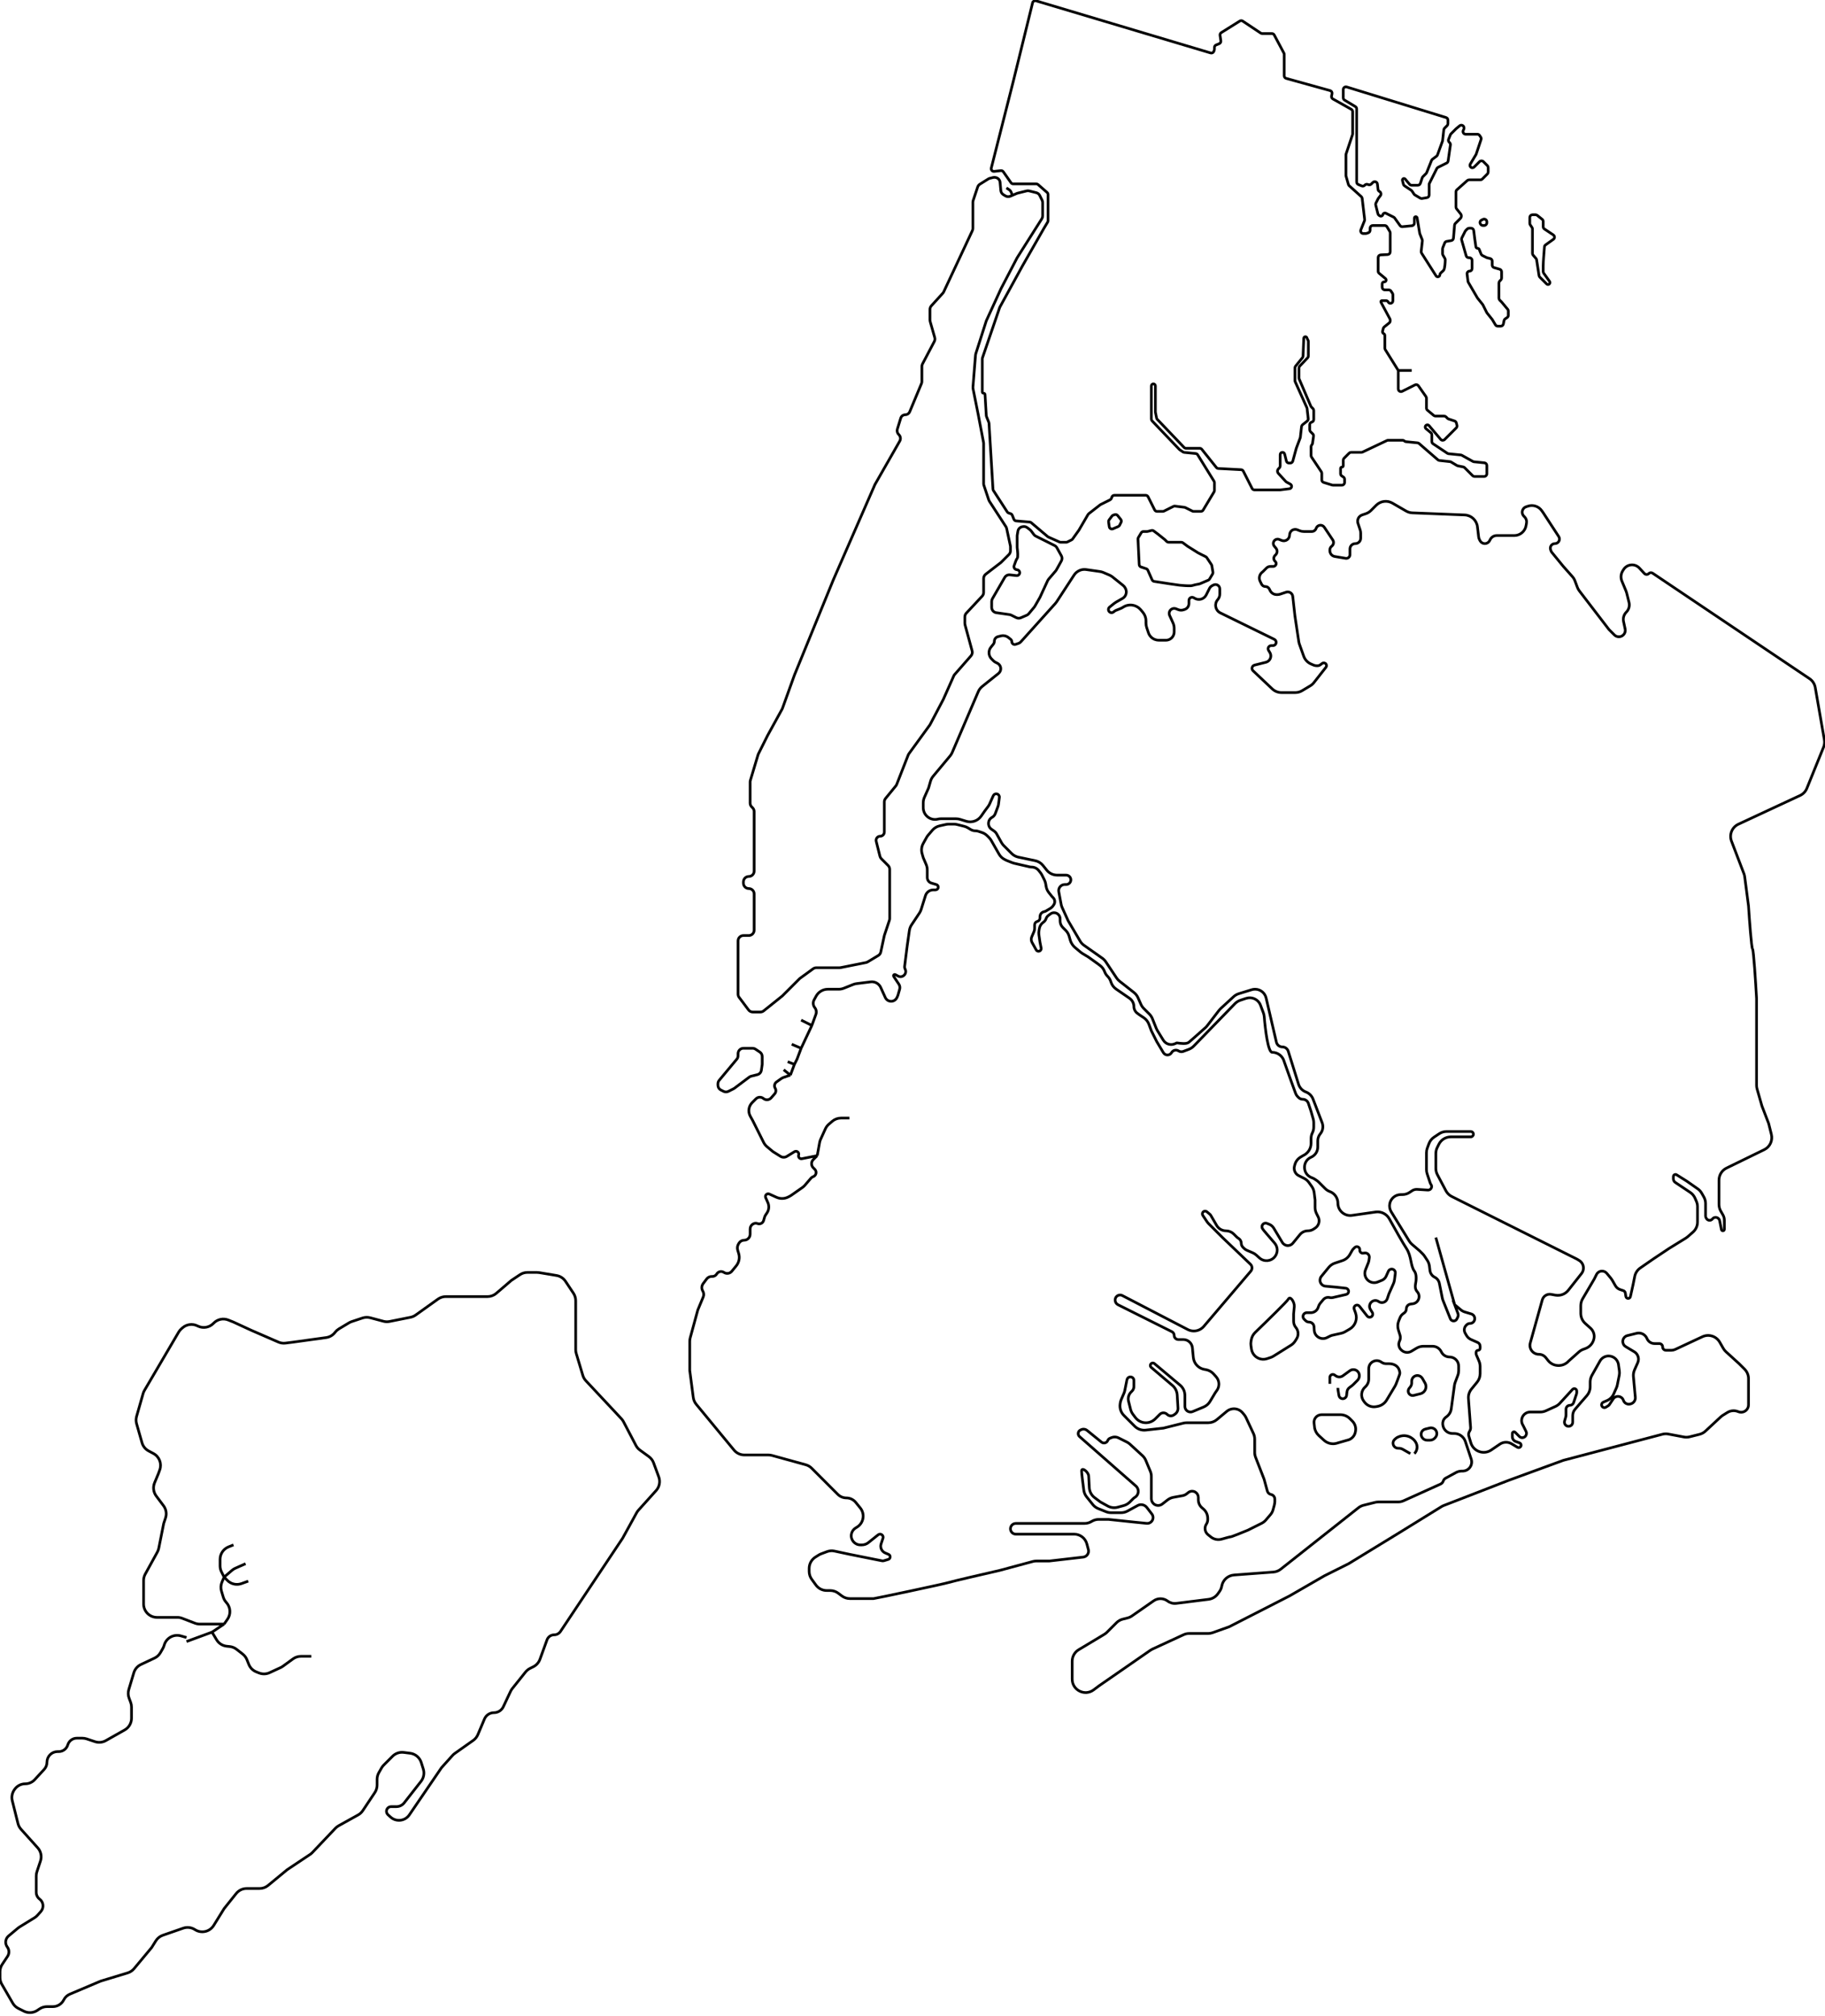 <svg width="680" height="751" viewBox="0 0 680 751" fill="none" xmlns="http://www.w3.org/2000/svg">
<g clip-path="url(#clip0_1_2)">
<rect width="680" height="751" fill="none"/>
<path d="M521 138L516.152 130.243C516.053 130.084 516 129.901 516 129.713V124.987C516 124.688 515.832 124.416 515.565 124.282V124.282C515.235 124.117 515.064 123.745 515.153 123.387L515.418 122.327C515.471 122.115 515.593 121.926 515.764 121.789L517.625 120.3C517.862 120.11 518 119.823 518 119.519V119.252C518 119.087 517.959 118.924 517.88 118.778L514.548 112.589C514.516 112.53 514.5 112.465 514.5 112.399V112.399C514.5 112.179 514.679 112 514.899 112H516.441C516.784 112 517.097 112.194 517.25 112.5V112.5C517.403 112.806 517.722 113 518.064 113V113C518.576 113 519 112.585 519 112.073V109.803C519 109.605 518.942 109.412 518.832 109.248L518.297 108.445C518.111 108.167 517.799 108 517.465 108H516C515.448 108 515 107.552 515 107V105.75C515 105.336 515.336 105 515.75 105H515.819C516.195 105 516.5 104.695 516.5 104.319V104.319C516.5 104.117 516.41 103.925 516.255 103.796L513.86 101.8C513.632 101.61 513.5 101.328 513.5 101.032V95.951C513.5 95.418 513.918 94.979 514.45 94.952L517.05 94.821C517.582 94.794 518 94.355 518 93.822V86.777C518 86.596 517.951 86.418 517.857 86.263L516.791 84.486C516.611 84.184 516.285 84 515.934 84H511.5C510.948 84 510.5 84.448 510.5 85V85.779C510.5 86.21 510.225 86.592 509.816 86.728L509.154 86.949C509.052 86.983 508.945 87 508.838 87H507.977C507.27 87 506.786 86.285 507.049 85.629L508.406 82.236C508.468 82.081 508.49 81.913 508.47 81.748L507.544 73.874C507.516 73.633 507.4 73.41 507.22 73.248L502.714 69.192C502.574 69.067 502.473 68.904 502.421 68.724L501.538 65.635C501.513 65.545 501.5 65.453 501.5 65.36V57.662C501.5 57.555 501.517 57.448 501.551 57.346L503.949 50.154C503.983 50.052 504 49.945 504 49.838V41.585C504 41.224 503.805 40.89 503.49 40.713L496.633 36.856C496.255 36.644 496.057 36.213 496.142 35.788L496.318 34.911C496.421 34.397 496.11 33.892 495.605 33.751L479.232 29.203C478.8 29.083 478.5 28.689 478.5 28.24V20.25C478.5 20.086 478.46 19.924 478.382 19.779L474.782 13.029C474.609 12.704 474.269 12.5 473.9 12.5H470.303C470.105 12.5 469.912 12.442 469.748 12.332L463.037 7.858C462.71 7.64 462.286 7.634 461.953 7.842L455.052 12.155C454.716 12.365 454.536 12.753 454.592 13.144L454.889 15.222C454.954 15.679 454.699 16.121 454.27 16.292L453.129 16.749C452.749 16.9 452.5 17.268 452.5 17.677V18.338C452.5 18.445 452.483 18.552 452.449 18.654L452.306 19.081C452.136 19.593 451.589 19.877 451.072 19.723L386.006 0.3C385.459 0.137 384.886 0.465 384.749 1.02L377.5 30.5L369.355 62.601C369.183 63.278 369.741 63.918 370.435 63.841L372.91 63.566C373.274 63.525 373.63 63.686 373.84 63.986L376.701 68.073C376.889 68.341 377.194 68.5 377.521 68.5H386.124C386.366 68.5 386.6 68.588 386.783 68.747L390.159 71.701C390.376 71.891 390.5 72.165 390.5 72.454V82.223C390.5 82.404 390.451 82.582 390.357 82.737L389 85L381 99L372.541 114.424C372.514 114.475 372.491 114.527 372.472 114.582L366.054 133.343C366.018 133.447 366 133.556 366 133.666V145.985C366 146.27 366.23 146.5 366.515 146.5V146.5C366.787 146.5 367.012 146.712 367.028 146.984L367.49 154.838C367.497 154.945 367.52 155.051 367.56 155.151L368.44 157.35C368.48 157.449 368.503 157.554 368.51 157.661L369.984 182.237C369.995 182.41 370.049 182.576 370.143 182.721L375.309 190.705C375.433 190.896 375.617 191.039 375.833 191.111L376.56 191.353C376.839 191.446 377.063 191.658 377.172 191.931L377.77 193.426C377.911 193.778 378.238 194.02 378.616 194.051L383.681 194.473C383.889 194.491 384.085 194.572 384.244 194.707L390.391 199.908C390.463 199.969 390.544 200.02 390.631 200.058L394.806 201.914C394.934 201.971 395.072 202 395.212 202H397.264C397.419 202 397.572 201.964 397.711 201.894L399.278 201.111C399.424 201.038 399.55 200.931 399.644 200.798L402 197.5L405.403 191.667C405.467 191.557 405.552 191.46 405.652 191.381L409.922 188.061C409.974 188.02 410.03 187.985 410.089 187.956L413.63 186.185C413.867 186.067 414.047 185.859 414.131 185.607L414.272 185.184C414.408 184.775 414.79 184.5 415.221 184.5H426.882C427.261 184.5 427.607 184.714 427.776 185.053L430.224 189.947C430.393 190.286 430.739 190.5 431.118 190.5H433.264C433.419 190.5 433.572 190.464 433.711 190.394L437.229 188.635C437.406 188.547 437.605 188.513 437.8 188.538L441.33 188.979C441.443 188.993 441.552 189.026 441.653 189.077L444.289 190.394C444.428 190.464 444.581 190.5 444.736 190.5H447.434C447.785 190.5 448.111 190.316 448.291 190.014L452.357 183.238C452.451 183.082 452.5 182.904 452.5 182.723V179.784C452.5 179.599 452.448 179.416 452.35 179.258L446.26 169.42C446.096 169.155 445.819 168.982 445.509 168.951L441.248 168.525C441.085 168.509 440.929 168.453 440.793 168.362L439.592 167.561C439.531 167.521 439.474 167.473 439.424 167.42L429.277 156.79C429.099 156.604 429 156.357 429 156.099V143.75C429 143.336 429.336 143 429.75 143V143C430.164 143 430.5 143.336 430.5 143.75V153.401C430.5 153.467 430.507 153.533 430.519 153.597L430.943 155.716C430.98 155.901 431.069 156.073 431.2 156.21L441.205 166.69C441.393 166.888 441.655 167 441.928 167H447.019C447.323 167 447.61 167.138 447.8 167.375L453.22 174.15C453.398 174.373 453.663 174.509 453.948 174.524L462.423 174.97C462.78 174.988 463.1 175.196 463.262 175.515L466.533 181.953C466.703 182.289 467.048 182.5 467.424 182.5H469.5H476H477L480.46 182.067C480.793 182.026 481.077 181.806 481.2 181.494V181.494C481.371 181.062 481.192 180.57 480.784 180.349L479.363 179.58C479.265 179.527 479.177 179.458 479.102 179.377L476.264 176.287C476.094 176.102 476 175.861 476 175.61V175.414C476 175.149 476.105 174.895 476.293 174.707L476.707 174.293C476.895 174.105 477 173.851 477 173.586V169.342C477 168.877 477.377 168.5 477.842 168.5V168.5C478.229 168.5 478.566 168.763 478.66 169.138L479.311 171.743C479.422 172.188 479.822 172.5 480.281 172.5H480.736C481.187 172.5 481.582 172.198 481.701 171.763L483 167L484.456 163.117C484.485 163.039 484.505 162.958 484.514 162.876L484.954 158.912C484.984 158.648 485.116 158.407 485.323 158.241L487.07 156.844C487.338 156.63 487.477 156.293 487.439 155.953L487.017 152.156C487.006 152.053 486.978 151.952 486.935 151.856L482.588 142.196C482.53 142.067 482.5 141.927 482.5 141.785V137.038C482.5 136.808 482.579 136.585 482.725 136.407L485.29 133.258C485.426 133.09 485.505 132.883 485.514 132.668L485.791 126.014C485.821 125.302 486.844 125.222 486.984 125.921V125.921C486.995 125.973 487.012 126.024 487.036 126.072L487.394 126.789C487.464 126.928 487.5 127.081 487.5 127.236V132.601C487.5 132.857 487.402 133.104 487.225 133.29L484.275 136.393C484.098 136.579 484 136.826 484 137.082V140.795C484 140.93 484.028 141.064 484.081 141.189L488.424 151.323C488.474 151.44 488.546 151.546 488.636 151.636L489.207 152.207C489.395 152.395 489.5 152.649 489.5 152.914V156.279C489.5 156.71 489.225 157.092 488.816 157.228L488.684 157.272C488.275 157.408 488 157.79 488 158.221V160.086C488 160.351 488.105 160.605 488.293 160.793L489.146 161.646C489.369 161.869 489.474 162.183 489.429 162.495L489.045 165.188C489.016 165.39 488.922 165.578 488.777 165.723V165.723C488.6 165.9 488.5 166.141 488.5 166.392V169.697C488.5 169.895 488.558 170.088 488.668 170.252L492.332 175.748C492.442 175.912 492.5 176.105 492.5 176.303V178.763C492.5 179.201 492.786 179.588 493.205 179.718L496.356 180.692C496.451 180.722 496.551 180.737 496.651 180.737H500C500.552 180.737 501 180.289 501 179.737V178.535C501 178.201 500.833 177.889 500.555 177.703L499.945 177.297C499.667 177.111 499.5 176.799 499.5 176.465V174.5C499.5 174.224 499.724 174 500 174V174C500.276 174 500.5 173.776 500.5 173.5V171.414C500.5 171.149 500.605 170.895 500.793 170.707L502.707 168.793C502.895 168.605 503.149 168.5 503.414 168.5H507.275C507.423 168.5 507.569 168.467 507.703 168.404L516.797 164.096C516.931 164.033 517.077 164 517.225 164H522.62C522.863 164 523.097 164.097 523.269 164.269V164.269C523.418 164.418 523.615 164.512 523.826 164.533L528.184 164.968C528.39 164.989 528.584 165.073 528.74 165.208L535.765 171.296C535.918 171.429 536.108 171.512 536.309 171.534L540.283 171.976C540.426 171.992 540.564 172.038 540.687 172.112L542.851 173.411C542.95 173.47 543.057 173.511 543.17 173.534L545.203 173.941C545.397 173.979 545.574 174.074 545.714 174.214L548.707 177.207C548.895 177.395 549.149 177.5 549.414 177.5H553C553.552 177.5 554 177.052 554 176.5V173.405C554 172.891 553.611 172.461 553.1 172.41L549.206 172.021C549.07 172.007 548.939 171.966 548.819 171.9L544.681 169.6C544.561 169.534 544.43 169.493 544.294 169.479L539.748 169.025C539.585 169.009 539.429 168.953 539.293 168.862L533.945 165.297C533.667 165.111 533.5 164.799 533.5 164.465V161.968C533.5 161.672 533.368 161.39 533.14 161.2L531.331 159.693C530.916 159.347 530.951 158.699 531.4 158.4V158.4C531.742 158.172 532.2 158.237 532.465 158.55L536.798 163.67C537.176 164.117 537.855 164.145 538.268 163.732L542.6 159.4C542.848 159.152 542.948 158.791 542.863 158.451L542.633 157.533C542.55 157.201 542.304 156.935 541.979 156.826L539.724 156.075C539.577 156.026 539.443 155.943 539.333 155.833L538.793 155.293C538.605 155.105 538.351 155 538.086 155H534.862C534.628 155 534.402 154.918 534.222 154.768L531.86 152.8C531.632 152.61 531.5 152.328 531.5 152.032V148.315C531.5 148.11 531.437 147.91 531.319 147.742L528.495 143.707C528.211 143.301 527.672 143.164 527.228 143.386L522.447 145.776C521.782 146.109 521 145.625 521 144.882V138ZM521 138H526M542.5 48L540.645 49.855C540.549 49.951 540.474 50.065 540.424 50.191L539.745 51.888C539.596 52.259 539.683 52.683 539.966 52.966L540.146 53.146C540.369 53.369 540.474 53.683 540.429 53.995L539.574 59.981C539.528 60.306 539.325 60.588 539.031 60.734L535.798 62.351C535.605 62.448 535.448 62.605 535.351 62.798L532.606 68.289C532.536 68.428 532.5 68.581 532.5 68.736V72.653C532.5 73.142 532.147 73.559 531.664 73.639L529.863 73.939C529.629 73.978 529.388 73.933 529.184 73.811L527.193 72.616C527.066 72.54 526.957 72.436 526.875 72.313L526.111 71.166C526.038 71.057 525.943 70.962 525.834 70.889L523.322 69.215C523.115 69.076 522.967 68.866 522.906 68.625L522.553 67.211C522.519 67.075 522.535 66.931 522.597 66.805V66.805C522.787 66.425 523.304 66.365 523.576 66.692L525.2 68.64C525.39 68.868 525.672 69 525.968 69H528.279C528.71 69 529.092 68.725 529.228 68.316L529.925 66.224C529.974 66.077 530.057 65.943 530.167 65.833L531.355 64.645C531.451 64.549 531.526 64.435 531.576 64.309L533.396 59.76C533.464 59.59 533.578 59.442 533.724 59.332L535.262 58.179C535.417 58.062 535.535 57.903 535.602 57.72L537.459 52.612C537.486 52.538 537.504 52.46 537.513 52.381L537.961 48.349C537.986 48.123 538.087 47.913 538.248 47.752L539.207 46.793C539.395 46.605 539.5 46.351 539.5 46.086V44.739C539.5 44.3 539.214 43.912 538.794 43.783L501.794 32.398C501.151 32.2 500.5 32.681 500.5 33.354V36.434C500.5 36.785 500.684 37.111 500.986 37.291L505.014 39.709C505.316 39.889 505.5 40.215 505.5 40.566V63.5V67.823C505.5 68.232 505.749 68.6 506.129 68.751L507.388 69.255C507.759 69.404 508.183 69.317 508.466 69.034L508.563 68.937C508.831 68.669 509.227 68.576 509.586 68.695L509.914 68.805C510.273 68.924 510.669 68.831 510.937 68.563L511.529 67.971C512.122 67.378 513.137 67.734 513.23 68.568L513.449 70.537C513.481 70.831 513.642 71.095 513.888 71.258L514.12 71.414C514.598 71.732 514.71 72.386 514.366 72.846L513.554 73.928C513.518 73.976 513.487 74.027 513.46 74.081L512.665 75.669C512.559 75.883 512.532 76.127 512.59 76.359L513.406 79.626C513.467 79.867 513.615 80.076 513.821 80.214L514.087 80.391C514.532 80.688 515.136 80.454 515.266 79.935V79.935C515.386 79.455 515.92 79.21 516.362 79.431L517.5 80L519.278 80.889C519.424 80.962 519.55 81.069 519.644 81.202L521.663 84.029C521.872 84.32 522.22 84.478 522.576 84.442L526.1 84.09C526.611 84.039 527 83.609 527 83.095V81.249C527 80.788 527.557 80.557 527.883 80.883V80.883C527.959 80.959 528.01 81.057 528.027 81.163L528.982 86.893C528.994 86.964 529.013 87.034 529.04 87.1L529.907 89.267C529.968 89.42 529.99 89.586 529.972 89.749L529.539 93.65C529.514 93.876 529.567 94.105 529.689 94.297L535.081 102.771C535.495 103.42 536.5 103.101 536.5 102.331V102.331C536.5 101.662 537.701 101.098 538 100.5V100.5C538.367 99.765 538.482 97.85 538.498 96.768C538.501 96.592 538.454 96.42 538.365 96.267L537.635 95.006C537.546 94.853 537.5 94.681 537.5 94.505V92.693C537.5 92.565 537.524 92.439 537.572 92.321L538.291 90.522C538.421 90.198 538.71 89.965 539.055 89.907L540.732 89.628C541.184 89.553 541.527 89.181 541.565 88.725L541.97 83.865C541.989 83.629 542.092 83.408 542.259 83.241L544.207 81.293C544.395 81.105 544.5 80.851 544.5 80.586V80.351C544.5 80.124 544.423 79.903 544.281 79.726L542.719 77.774C542.577 77.597 542.5 77.376 542.5 77.149V71.449C542.5 71.163 542.622 70.891 542.836 70.702L546.716 67.253C546.899 67.09 547.135 67 547.38 67H551.586C551.851 67 552.105 66.895 552.293 66.707L554.207 64.793C554.395 64.605 554.5 64.351 554.5 64.086V62.414C554.5 62.149 554.395 61.895 554.207 61.707L552.707 60.207C552.317 59.817 551.683 59.817 551.293 60.207L549.269 62.231C549.097 62.403 548.863 62.5 548.62 62.5V62.5C547.907 62.5 547.467 61.722 547.834 61.111L549.944 57.594C549.981 57.532 550.012 57.465 550.035 57.396L551.845 51.964C551.943 51.671 551.9 51.35 551.729 51.093L551.297 50.445C551.111 50.167 550.799 50 550.465 50H546.118C545.375 50 544.891 49.218 545.224 48.553L545.394 48.211C545.464 48.072 545.5 47.919 545.5 47.764V47.635C545.5 46.787 544.511 46.324 543.86 46.867L542.5 48ZM549.5 89L549.109 85.876C549.047 85.376 548.622 85 548.117 85H547.414C547.149 85 546.895 85.105 546.707 85.293L546.115 85.885C546.039 85.961 545.975 86.049 545.927 86.145L544.674 88.652C544.562 88.876 544.538 89.133 544.607 89.374L545.5 92.5L546.293 95.275C546.415 95.704 546.808 96 547.254 96H547.5C548.052 96 548.5 96.448 548.5 97V100.062C548.5 100.58 548.08 101 547.562 101V101C546.998 101 546.562 101.494 546.632 102.054L546.975 104.797C546.991 104.931 547.035 105.06 547.103 105.177L550.463 110.937C550.488 110.979 550.515 111.019 550.546 111.057L552.434 113.417C552.478 113.472 552.516 113.532 552.547 113.595L553.953 116.405C553.984 116.468 554.022 116.528 554.066 116.583L556 119L557.209 121.014C557.389 121.316 557.715 121.5 558.066 121.5H559.18C559.657 121.5 560.067 121.164 560.161 120.696L560.419 119.406C560.471 119.146 560.624 118.917 560.845 118.77L561.555 118.297C561.833 118.111 562 117.799 562 117.465V115.862C562 115.628 561.918 115.402 561.768 115.222L559.5 112.5L558.793 111.793C558.605 111.605 558.5 111.351 558.5 111.086V105.414C558.5 105.149 558.605 104.895 558.793 104.707L559.207 104.293C559.395 104.105 559.5 103.851 559.5 103.586V101.254C559.5 100.808 559.204 100.415 558.775 100.293L556.725 99.707C556.296 99.585 556 99.192 556 98.746V97.281C556 96.822 555.688 96.422 555.243 96.311L554.106 96.027C554.036 96.009 553.967 95.984 553.902 95.951L552.34 95.17C552.121 95.061 551.95 94.874 551.859 94.647L551.163 92.907C551.064 92.661 550.826 92.5 550.562 92.5V92.5C550.239 92.5 549.966 92.263 549.921 91.944L549.5 89ZM575 99C575 97.885 575.288 94.097 575.462 91.96C575.486 91.668 575.638 91.402 575.877 91.231L578.8 89.143C578.931 89.049 579.038 88.925 579.11 88.78V88.78C579.333 88.335 579.189 87.793 578.774 87.516L575.445 85.297C575.167 85.111 575 84.799 575 84.465V82.481C575 82.177 574.862 81.889 574.625 81.7L572.774 80.219C572.597 80.077 572.376 80 572.149 80H571C570.448 80 570 80.448 570 81V83.197C570 83.395 570.058 83.588 570.168 83.752L570.832 84.748C570.942 84.912 571 85.105 571 85.303V94.4C571 94.641 571.087 94.873 571.245 95.055L572.311 96.282C572.434 96.424 572.515 96.599 572.544 96.786L573.45 102.676C573.483 102.887 573.581 103.081 573.731 103.231L576.293 105.793C576.426 105.926 576.605 106 576.793 106V106C577.183 106 577.5 105.683 577.5 105.293V105.243C577.5 105.085 577.451 104.931 577.359 104.803L575.186 101.761C575.065 101.591 575 101.388 575 101.18C575 100.716 575 99.928 575 99ZM552 82V82C551.469 82.266 551.291 82.936 551.62 83.43L551.703 83.555C551.889 83.833 552.201 84 552.535 84H553C553.552 84 554 83.552 554 83V82.618C554 81.875 553.218 81.391 552.553 81.724L552 82ZM439.5 218C440.67 218.117 442.661 218.267 443.744 218.207C444.22 218.181 444.836 217.933 445.304 217.839L446.898 217.52C446.966 217.507 447.032 217.486 447.096 217.459L450.203 216.127C450.396 216.045 450.558 215.903 450.666 215.723L451.811 213.816C451.933 213.612 451.979 213.371 451.939 213.137L451.535 210.712C451.512 210.572 451.459 210.439 451.381 210.321L449.647 207.721C449.551 207.576 449.418 207.459 449.262 207.381L446.5 206L442.5 203.5L440.767 202.2C440.594 202.07 440.383 202 440.167 202H435.414C435.149 202 434.895 201.895 434.707 201.707L434 201L431.5 199L429.881 197.786C429.64 197.605 429.33 197.542 429.038 197.615L427.619 197.97C427.54 197.99 427.459 198 427.377 198H426.066C425.715 198 425.389 198.184 425.209 198.486L424.156 200.24C424.054 200.41 424.005 200.605 424.014 200.802L424.467 210.316C424.487 210.728 424.758 211.086 425.15 211.217L427.082 211.861C427.348 211.949 427.565 212.146 427.679 212.403L429.278 216.001C429.416 216.312 429.703 216.531 430.04 216.583L436 217.5L439.5 218ZM417.164 195.672L417.714 194.572C417.888 194.223 417.844 193.805 417.6 193.5L416.436 192.044C416.174 191.717 415.736 191.588 415.338 191.721L414.796 191.901C414.603 191.966 414.435 192.087 414.313 192.25L413.249 193.669C413.089 193.881 413.021 194.147 413.059 194.41L413.315 196.208C413.409 196.86 414.095 197.245 414.699 196.986L416.663 196.144C416.881 196.051 417.058 195.884 417.164 195.672Z" stroke="black"/>
<path d="M377.25 72.75L376.44 73.097C375.85 73.35 375.174 73.304 374.623 72.974L373.871 72.522C373.324 72.194 372.966 71.624 372.908 70.989L372.629 67.915C372.552 67.067 371.947 66.362 371.122 66.156L370.985 66.121C370.667 66.042 370.333 66.042 370.015 66.121L368.807 66.423C368.604 66.474 368.41 66.557 368.232 66.668L365.11 68.619C364.716 68.865 364.42 69.241 364.273 69.682L362.603 74.692C362.535 74.896 362.5 75.11 362.5 75.325V85.055C362.5 85.348 362.436 85.638 362.311 85.903L351.628 108.726C351.543 108.908 351.431 109.075 351.297 109.224L347.02 113.928C346.685 114.296 346.5 114.776 346.5 115.273V119.22C346.5 119.406 346.526 119.591 346.577 119.769L348.28 125.729C348.421 126.224 348.366 126.754 348.126 127.21L343.73 135.563C343.579 135.85 343.5 136.17 343.5 136.494V142.1C343.5 142.364 343.448 142.625 343.346 142.869L338.956 153.405C338.68 154.068 338.032 154.5 337.314 154.5V154.5C336.533 154.5 335.843 155.009 335.614 155.756L334.354 159.849C334.136 160.557 334.328 161.328 334.851 161.851L334.92 161.92C335.558 162.558 335.69 163.543 335.242 164.326L326 180.5L310.5 216L303.25 233.75L296 251.5L291.553 263.852C291.518 263.95 291.475 264.046 291.424 264.138L286 274L282.577 280.846C282.526 280.948 282.483 281.055 282.45 281.165L279.584 290.719C279.528 290.905 279.5 291.099 279.5 291.294V299.172C279.5 299.702 279.711 300.211 280.086 300.586L280.414 300.914C280.789 301.289 281 301.798 281 302.328V324.5C281 325.605 280.105 326.5 279 326.5V326.5C277.895 326.5 277 327.395 277 328.5V329C277 330.105 277.895 331 279 331V331C280.105 331 281 331.895 281 333V346.5C281 347.605 280.105 348.5 279 348.5H277C275.895 348.5 275 349.395 275 350.5V355.5V364.5V370.333C275 370.766 275.14 371.187 275.4 371.533L278.9 376.2C279.278 376.704 279.87 377 280.5 377H283.298C283.753 377 284.193 376.845 284.548 376.562L291.5 371L297.889 364.611C297.963 364.537 298.042 364.469 298.127 364.408L302.974 360.883C303.316 360.634 303.728 360.5 304.15 360.5H312.802C312.934 360.5 313.065 360.487 313.194 360.461L322.66 358.568C322.885 358.523 323.1 358.44 323.297 358.322L327.255 355.947C327.73 355.662 328.066 355.193 328.182 354.651L329.5 348.5L331.397 342.808C331.465 342.604 331.5 342.39 331.5 342.175V333V323.828C331.5 323.298 331.289 322.789 330.914 322.414L328.392 319.892C328.135 319.635 327.954 319.314 327.866 318.963L326.477 313.407C326.235 312.438 326.967 311.5 327.965 311.5V311.5C328.813 311.5 329.5 310.813 329.5 309.965V298.714C329.5 298.252 329.66 297.805 329.952 297.447L333.8 292.744C333.933 292.582 334.039 292.401 334.115 292.206L338.406 281.24C338.469 281.08 338.551 280.93 338.651 280.792L346.415 270.117C346.472 270.039 346.523 269.957 346.567 269.872L351.5 260.5L355.377 251.777C355.459 251.593 355.567 251.423 355.699 251.272L361.793 244.308C362.235 243.803 362.394 243.111 362.218 242.465L359.57 232.758C359.524 232.587 359.5 232.41 359.5 232.232V229.788C359.5 229.282 359.692 228.794 360.038 228.424L365.962 222.076C366.308 221.706 366.5 221.218 366.5 220.712V215.485C366.5 214.864 366.788 214.278 367.281 213.9L373 209.5L375.914 206.586C376.289 206.211 376.5 205.702 376.5 205.172V203.712C376.5 203.571 376.485 203.431 376.456 203.293L375.077 196.861C375.026 196.622 374.932 196.395 374.799 196.19L368.64 186.715C368.547 186.572 368.473 186.418 368.419 186.257L366.603 180.808C366.535 180.604 366.5 180.39 366.5 180.175V165.189C366.5 165.063 366.488 164.938 366.465 164.815L364.5 154.5L362.555 144.774C362.518 144.592 362.507 144.406 362.522 144.222L363.482 132.23C363.494 132.077 363.524 131.926 363.57 131.78L367.5 119.5L373 107.5L379 96L388.19 81.49C388.392 81.17 388.5 80.799 388.5 80.42V75.472C388.5 75.162 388.428 74.855 388.289 74.578L387.411 72.823C387.15 72.3 386.674 71.918 386.108 71.777L383.485 71.121C383.167 71.042 382.833 71.042 382.515 71.121L379.155 71.961C379.052 71.987 378.951 72.021 378.853 72.063L377.25 72.75ZM377.25 72.75L376.734 71.546C376.581 71.19 376.328 70.885 376.005 70.67L375 70M379 208C378.729 208.271 378.213 209.628 377.857 210.734C377.636 211.419 378.088 212.098 378.798 212.216L379.044 212.257C379.768 212.378 380.168 213.164 379.84 213.82V213.82C379.636 214.229 379.198 214.466 378.745 214.416L376.298 214.144C375.509 214.057 374.743 214.443 374.346 215.13L369.769 223.035C369.593 223.34 369.5 223.685 369.5 224.037V226.265C369.5 227.261 370.232 228.105 371.217 228.245L376.179 228.954C376.392 228.985 376.598 229.049 376.79 229.145L378.67 230.085C379.197 230.348 379.812 230.366 380.353 230.135L382.559 229.189C382.849 229.065 383.105 228.874 383.307 228.631L385.387 226.135C385.462 226.045 385.529 225.949 385.587 225.847L387.5 222.5L390.384 216.252C390.461 216.085 390.561 215.929 390.681 215.789L393.368 212.654C393.456 212.551 393.533 212.441 393.598 212.323L395.46 208.971C395.796 208.367 395.796 207.633 395.46 207.029L393.8 204.041C393.605 203.689 393.307 203.404 392.947 203.223L387.5 200.5L385.922 199.711C385.645 199.572 385.403 199.371 385.217 199.122L384.171 197.729C384.058 197.577 383.923 197.442 383.771 197.329L382.715 196.537C382.26 196.195 381.681 196.064 381.123 196.175L380.854 196.229C380.039 196.392 379.41 197.042 379.273 197.862L379.027 199.337C379.009 199.445 379 199.555 379 199.666V203.858C379 203.953 379.007 204.046 379.02 204.14C379.184 205.351 379.385 207.615 379 208ZM275 392.5V393.276C275 393.744 274.836 394.197 274.536 394.556L267.964 402.444C267.664 402.803 267.5 403.256 267.5 403.724V404.264C267.5 405.021 267.928 405.714 268.606 406.053L269.606 406.553C270.169 406.834 270.831 406.834 271.394 406.553L273.339 405.581C273.446 405.527 273.548 405.464 273.644 405.392L279.177 401.242C279.39 401.082 279.633 400.967 279.892 400.902L282.195 400.326C282.984 400.129 283.575 399.474 283.69 398.669L283.98 396.641C283.993 396.547 284 396.453 284 396.358V393.57C284 392.902 283.666 392.277 283.109 391.906L281.504 390.836C281.175 390.617 280.789 390.5 280.394 390.5H277C275.895 390.5 275 391.395 275 392.5Z" stroke="black"/>
<path d="M542 486L543.218 489.249C543.398 489.728 543.37 490.26 543.141 490.717L542.826 491.347C542.42 492.16 541.336 492.336 540.693 491.693V491.693C540.566 491.566 540.465 491.414 540.398 491.246L537.67 484.426C537.557 484.143 537.47 483.849 537.41 483.55L536.313 478.063C536.115 477.077 535.474 476.237 534.574 475.787V475.787C533.592 475.296 532.923 474.343 532.794 473.252L532.608 471.673C532.517 470.901 532.248 470.162 531.822 469.513L530.781 467.929C530.594 467.644 530.379 467.379 530.137 467.137L529 466L526.094 463.509C525.7 463.172 525.362 462.775 525.09 462.334L518.366 451.407C517.809 450.503 517.616 449.421 517.824 448.38V448.38C518.217 446.414 519.943 445 521.946 445H522.517C523.484 445 524.429 444.714 525.234 444.177L526.134 443.578C526.696 443.203 527.365 443.023 528.039 443.065L532.039 443.315C533.176 443.386 533.859 442.073 533.146 441.183V441.183C533.05 441.062 532.975 440.925 532.926 440.778L531.757 437.27C531.587 436.76 531.5 436.226 531.5 435.689V429.407C531.5 428.807 531.608 428.212 531.818 427.651L532.434 426.01C532.802 425.028 533.469 424.187 534.342 423.605L536.24 422.34C537.062 421.792 538.027 421.5 539.014 421.5H548C548.552 421.5 549 421.948 549 422.5V422.5C549 423.052 548.552 423.5 548 423.5H540.59C538.696 423.5 536.965 424.57 536.118 426.264L535.528 427.444C535.181 428.139 535 428.904 535 429.68V435.258C535 436.074 535.199 436.877 535.581 437.598L538.75 443.584C539.238 444.505 540.001 445.251 540.933 445.717L587.5 469L588.405 469.543C589.395 470.137 590 471.206 590 472.36V472.36C590 473.098 589.751 473.815 589.293 474.395L584.362 480.641C583.216 482.093 581.363 482.793 579.543 482.462L577.944 482.172C577.331 482.06 576.699 482.151 576.142 482.429V482.429C575.415 482.793 574.875 483.447 574.657 484.23L570.178 500.278C569.586 502.399 571.181 504.5 573.383 504.5V504.5C574.404 504.5 575.368 504.969 575.999 505.772L576.805 506.797C578.73 509.247 582.43 509.329 584.5 507V507L588.305 503.618C588.764 503.209 589.295 502.889 589.871 502.673L590.791 502.329C592.188 501.804 593.274 500.677 593.746 499.261L593.789 499.133C593.929 498.714 594 498.275 594 497.832V497.832C594 496.666 593.505 495.554 592.638 494.774L590.655 492.99C589.602 492.041 589 490.691 589 489.273V486.362C589 485.47 589.238 484.595 589.69 483.826L594 476.5L594.864 474.772C595.254 473.992 596.051 473.5 596.922 473.5V473.5C597.605 473.5 598.253 473.803 598.69 474.328L600.218 476.162C600.406 476.387 600.573 476.628 600.718 476.882L601.896 478.943C602.285 479.624 602.911 480.137 603.655 480.385L604.858 480.786C605.252 480.917 605.54 481.258 605.603 481.669L605.799 482.944C605.945 483.89 607.292 483.935 607.5 483V483L608.5 478.5L609.104 475.481C609.358 474.21 610.095 473.088 611.161 472.35L616 469L622 465L628.143 461.22C628.381 461.073 628.605 460.908 628.815 460.724L630.793 458.994C631.878 458.045 632.5 456.673 632.5 455.231V453.5V449.526C632.5 448.849 632.362 448.179 632.096 447.557L631.586 446.366C631.203 445.475 630.57 444.714 629.763 444.176L628 443L624.225 440.483C623.772 440.181 623.5 439.673 623.5 439.128V438.277C623.5 437.848 623.848 437.5 624.277 437.5V437.5C624.423 437.5 624.565 437.541 624.689 437.618L628.5 440L632.582 442.857C633.187 443.281 633.69 443.832 634.056 444.473L634.841 445.847C635.273 446.603 635.5 447.458 635.5 448.328V453C635.5 453.325 635.605 453.64 635.8 453.9L635.909 454.045C636.455 454.773 637.545 454.773 638.091 454.045V454.045C638.348 453.702 638.753 453.5 639.182 453.5H639.258C639.98 453.5 640.602 454.01 640.744 454.718L641.412 458.058C641.463 458.315 641.689 458.5 641.95 458.5V458.5C642.254 458.5 642.5 458.254 642.5 457.95V454.549C642.5 453.862 642.321 453.186 641.979 452.589L641.159 451.153C640.727 450.397 640.5 449.542 640.5 448.672V439.624C640.5 437.713 641.59 435.968 643.308 435.13L657.359 428.276C659.482 427.241 660.59 424.861 660.017 422.57L659 418.5L656.5 412L654.692 405.673C654.565 405.227 654.5 404.764 654.5 404.3V386.5V372C654.167 366 653.4 353.9 653 353.5C652.6 353.1 651.833 342.667 651.5 337.5L650.077 326.587C650.026 326.197 649.929 325.815 649.789 325.448L645.164 313.352C644.227 310.9 645.345 308.141 647.724 307.034L670.716 296.331C671.862 295.797 672.764 294.848 673.239 293.676L679.463 278.326C679.814 277.459 679.915 276.512 679.755 275.591L676.366 256.103C676.132 254.759 675.36 253.57 674.229 252.81L615.777 213.523C615.326 213.219 614.722 213.278 614.338 213.662V213.662C613.881 214.119 613.135 214.105 612.696 213.63L610.854 211.634C609.17 209.809 606.21 210.097 604.908 212.212L604.618 212.683C603.916 213.824 603.805 215.233 604.321 216.47L605.856 220.154C605.952 220.384 606.03 220.622 606.091 220.864L606.975 224.401C607.301 225.703 606.919 227.081 605.97 228.03V228.03C605.053 228.947 604.664 230.265 604.936 231.533L605.532 234.316C605.795 235.545 605.061 236.768 603.852 237.114V237.114C603.017 237.352 602.119 237.119 601.506 236.506L599.5 234.5L588.452 220.09C588.152 219.699 587.912 219.265 587.739 218.804L586.827 216.371C586.611 215.795 586.291 215.264 585.882 214.805L582.5 211L578.235 205.787C578.079 205.597 577.96 205.381 577.883 205.149L577.746 204.739C577.379 203.637 578.199 202.5 579.36 202.5V202.5C580.711 202.5 581.523 201.001 580.785 199.87L575 191L574.438 190.213C573.286 188.6 571.217 187.928 569.338 188.554L568.628 188.791C568.219 188.927 567.861 189.185 567.603 189.53V189.53C566.97 190.373 567.054 191.554 567.8 192.3L568.069 192.569C568.653 193.153 568.919 193.984 568.784 194.799L568.622 195.767C568.263 197.921 566.4 199.5 564.216 199.5H557.677C556.649 199.5 555.71 200.081 555.25 201L555.059 201.382C554.716 202.067 554.016 202.5 553.25 202.5V202.5C552.484 202.5 551.784 202.067 551.441 201.382L551.221 200.941C551.075 200.649 550.98 200.334 550.942 200.01L550.499 196.241C550.212 193.799 548.191 191.928 545.733 191.829L526.235 191.049C525.424 191.017 524.633 190.787 523.93 190.381L518.824 187.425C516.864 186.29 514.385 186.615 512.784 188.216L510.835 190.165C510.286 190.714 509.617 191.128 508.88 191.373L507.556 191.815C507.19 191.937 506.858 192.142 506.585 192.415V192.415C505.92 193.08 505.688 194.064 505.985 194.956L506.801 197.404C506.933 197.799 507 198.212 507 198.628V200.5C507 201.605 506.105 202.5 505 202.5V202.5C503.895 202.5 503 203.395 503 204.5V206.615C503 207.38 502.38 208 501.615 208V208C501.538 208 501.462 207.994 501.387 207.981L497.361 207.31C496.287 207.131 495.5 206.202 495.5 205.113V204.864C495.5 204.32 495.756 203.808 496.192 203.481V203.481C496.926 202.931 497.102 201.903 496.593 201.139L493.445 196.418C492.654 195.23 490.842 195.473 490.391 196.827V196.827C490.157 197.528 489.502 198 488.764 198H485.808C485.274 198 484.745 197.898 484.25 197.7L483.374 197.349C482.818 197.127 482.194 197.153 481.658 197.421V197.421C480.948 197.776 480.5 198.511 480.5 199.304V199.304C480.5 200.824 478.965 201.886 477.554 201.322L476.642 200.957C475.968 200.687 475.197 200.904 474.762 201.484V201.484C474.315 202.08 474.336 202.904 474.813 203.475L475.42 204.204C476.032 204.938 475.983 206.017 475.307 206.693L475.061 206.939C474.475 207.525 474.475 208.475 475.061 209.061L475.189 209.189C475.388 209.388 475.5 209.658 475.5 209.939V209.939C475.5 210.525 475.025 211 474.439 211H473.379C472.816 211 472.277 211.223 471.879 211.621L470.639 212.861C470.546 212.954 470.448 213.039 470.343 213.118V213.118C469.276 213.918 468.934 215.367 469.53 216.561L470.053 217.606C470.327 218.154 470.887 218.5 471.5 218.5V218.5C472.113 218.5 472.673 218.846 472.947 219.394L473.25 220C473.71 220.919 474.649 221.5 475.677 221.5H475.98C476.324 221.5 476.667 221.444 476.993 221.336L479.209 220.597C479.402 220.533 479.604 220.5 479.807 220.5V220.5C480.771 220.5 481.581 221.225 481.687 222.183L482.5 229.5L483.928 239.019C483.976 239.339 484.055 239.654 484.164 239.959L485.766 244.445C486.234 245.755 487.227 246.811 488.505 247.359L489.475 247.775C489.821 247.923 490.194 248 490.572 248H490.901C491.29 248 491.668 247.874 491.979 247.64L492.644 247.142C493.109 246.793 493.771 246.907 494.093 247.39V247.39C494.336 247.754 494.317 248.233 494.047 248.576L489.569 254.276C489.193 254.755 488.732 255.161 488.21 255.474L485.188 257.287C484.41 257.754 483.521 258 482.615 258H479.5H477.488C476.211 258 474.983 257.512 474.055 256.635L466.888 249.866C466.64 249.633 466.5 249.307 466.5 248.966V248.966C466.5 248.398 466.887 247.903 467.438 247.766L471.662 246.71C472.204 246.574 472.683 246.256 473.018 245.809V245.809C473.612 245.017 473.667 243.945 473.158 243.097L472.667 242.279C472.558 242.096 472.5 241.888 472.5 241.675V241.675C472.5 241.026 473.026 240.5 473.675 240.5H474.268C474.949 240.5 475.5 239.949 475.5 239.268V239.268C475.5 238.798 475.232 238.369 474.81 238.162L454.706 228.315C452.838 227.4 452.347 224.96 453.718 223.394V223.394C454.222 222.818 454.5 222.078 454.5 221.312V219.365C454.5 218.825 454.23 218.32 453.78 218.02V218.02C453.298 217.699 452.68 217.66 452.161 217.919L451.73 218.135C451.256 218.372 450.872 218.756 450.635 219.23L449.441 221.618C448.658 223.183 446.722 223.77 445.203 222.902L444.773 222.656C444.594 222.554 444.392 222.5 444.185 222.5V222.5C443.531 222.5 443 223.031 443 223.685V224.825C443 225.825 442.36 226.713 441.411 227.03L441.011 227.163C440.358 227.381 439.649 227.36 439.011 227.104L438.191 226.776C437.747 226.599 437.253 226.599 436.809 226.776V226.776C435.824 227.171 435.367 228.308 435.806 229.274L437.072 232.057C437.354 232.679 437.5 233.353 437.5 234.035V235.404C437.5 236.67 436.729 237.808 435.554 238.279V238.279C435.188 238.425 434.798 238.5 434.404 238.5H431.79C431.268 238.5 430.751 238.4 430.266 238.207V238.207C429.146 237.758 428.28 236.84 427.898 235.695L427.257 233.77C427.087 233.26 427 232.726 427 232.189V231.31C427 230.141 426.59 229.008 425.841 228.109L425.077 227.193C424.696 226.735 424.235 226.348 423.717 226.053L423.679 226.031C422.037 225.093 420.006 225.163 418.433 226.212V226.212C418.145 226.403 417.838 226.565 417.517 226.693L415.698 227.421C415.567 227.473 415.444 227.545 415.334 227.633L414.903 227.978C414.136 228.591 413 228.045 413 227.063V227.063C413 226.707 413.162 226.371 413.44 226.148L415.196 224.743C415.398 224.581 415.613 224.435 415.838 224.307L418.268 222.918C418.745 222.646 419.131 222.238 419.377 221.746V221.746C419.769 220.962 419.769 220.038 419.377 219.254L419.305 219.11C419.104 218.708 418.818 218.355 418.467 218.074L414.53 214.924C414.178 214.643 413.79 214.41 413.376 214.233L411.108 213.26C410.704 213.088 410.28 212.969 409.845 212.906L404.721 212.174C403.921 212.06 403.105 212.158 402.355 212.458V212.458C401.473 212.811 400.722 213.427 400.203 214.222L393.712 224.175C393.571 224.391 393.413 224.596 393.24 224.788L380.338 239.124C380.117 239.371 379.835 239.555 379.52 239.66L378.409 240.03C377.716 240.261 377 239.745 377 239.015V239.015C377 238.689 376.852 238.382 376.598 238.179L375.75 237.5C374.962 236.87 373.926 236.644 372.947 236.888L371.839 237.165C371.052 237.362 370.5 238.069 370.5 238.88V238.88C370.5 239.281 370.363 239.671 370.113 239.984L369.216 241.105C368.753 241.684 368.5 242.404 368.5 243.146V243.146C368.5 244.013 368.844 244.844 369.457 245.457L370.144 246.144C370.38 246.38 370.652 246.576 370.95 246.725L371.628 247.064C372.686 247.593 373.162 248.845 372.723 249.943V249.943C372.577 250.308 372.339 250.629 372.032 250.875L365.979 255.717C365.336 256.231 364.83 256.896 364.506 257.652L354.787 280.329C354.597 280.774 354.343 281.189 354.033 281.561L347.676 289.188C347.23 289.724 346.901 290.346 346.71 291.016L346 293.5L344.431 297.03C344.147 297.67 344 298.361 344 299.061V300.858C344 303.724 346.693 305.827 349.474 305.132V305.132C349.823 305.044 350.182 305 350.542 305H356.248C356.747 305 357.242 305.075 357.719 305.221L360.021 305.929C362.095 306.568 364.343 305.795 365.587 304.018L367 302L368.161 300.452C368.386 300.152 368.577 299.827 368.73 299.483L370.092 296.417C370.328 295.887 370.911 295.603 371.473 295.743V295.743C372.059 295.89 372.444 296.451 372.369 297.05L372.059 299.531C372.02 299.843 371.944 300.149 371.834 300.443L370.838 303.099C370.62 303.68 370.202 304.166 369.658 304.468V304.468C367.968 305.407 367.844 307.791 369.429 308.9L370.37 309.559C370.785 309.849 371.128 310.23 371.373 310.672L373.16 313.888C373.386 314.294 373.667 314.667 373.995 314.995L376.949 317.949C377.635 318.635 378.505 319.106 379.454 319.306L385.746 320.631C386.88 320.869 387.896 321.495 388.62 322.4L389.999 324.123C390.948 325.31 392.384 326 393.903 326H397.25C398.216 326 399 326.784 399 327.75V327.75C399 328.716 398.216 329.5 397.25 329.5H396.732C395.312 329.5 394.242 330.79 394.504 332.186L395.388 336.904C395.462 337.3 395.584 337.685 395.751 338.052L398 343L402.454 350.571C402.814 351.183 403.3 351.712 403.88 352.121L410.74 356.963C411.242 357.318 411.675 357.763 412.016 358.275L416.057 364.335C416.35 364.776 416.712 365.167 417.128 365.493L422.524 369.733C423.165 370.237 423.673 370.889 424.004 371.634L425.123 374.152C425.372 374.712 425.723 375.223 426.156 375.656L428.274 377.774C428.753 378.253 429.13 378.824 429.381 379.453L430.841 383.102C430.947 383.367 431.075 383.622 431.225 383.865L433.446 387.475C434.339 388.926 436.159 389.503 437.725 388.832L438.129 388.659C438.373 388.555 438.339 388.479 438.602 388.511V388.511C439.821 388.659 442.099 389.039 443.023 388.23L445 386.5L449.147 382.814C449.382 382.605 449.596 382.375 449.788 382.125L454.235 376.344C454.411 376.115 454.607 375.902 454.82 375.707L459.669 371.262C460.216 370.76 460.868 370.387 461.577 370.169L466.391 368.687C466.795 368.563 467.215 368.5 467.637 368.5V368.5C469.606 368.5 471.316 369.858 471.762 371.776L475.588 388.23C475.829 389.266 476.753 390 477.817 390V390C478.818 390 479.703 390.651 480.002 391.606L483.836 403.876C484.255 405.216 485.269 406.288 486.584 406.781V406.781C487.802 407.238 488.767 408.195 489.235 409.41L492.633 418.245C493.168 419.637 492.908 421.21 491.954 422.356V422.356C491.337 423.095 491 424.027 491 424.989V427.306C491 428.942 490.03 430.422 488.53 431.074V431.074C485.182 432.529 485.253 437.301 488.642 438.657L489.084 438.833C489.36 438.944 489.625 439.083 489.873 439.249L490.588 439.725C490.862 439.908 491.117 440.117 491.35 440.35L493.781 442.781C494.255 443.255 494.825 443.622 495.453 443.857L495.512 443.88C497.309 444.554 498.5 446.272 498.5 448.191V448.191C498.5 450.993 500.982 453.145 503.756 452.749L512.565 451.491C514.631 451.196 516.661 452.214 517.671 454.04C519.852 457.981 522.763 463.144 524 465C526 468 525.5 471.5 527 473.5C527.881 474.675 527.738 476.822 527.401 478.473C527.206 479.43 527.404 480.449 528.057 481.175V481.175C529.517 482.797 528.562 485.392 526.399 485.68L525.577 485.79C524.674 485.91 524 486.68 524 487.591V487.591C524 488.163 523.731 488.702 523.273 489.045L522.716 489.463C522.248 489.814 521.884 490.287 521.665 490.83L521.169 492.062C520.736 493.135 520.689 494.325 521.036 495.429L521.657 497.409C521.877 498.109 521.817 498.867 521.489 499.523V499.523C520.908 500.685 521.192 502.093 522.178 502.939L522.32 503.06C523.323 503.92 524.764 504.041 525.897 503.362L527.812 502.213C528.59 501.746 529.479 501.5 530.385 501.5H533.764C535.134 501.5 536.387 502.274 537 503.5L537.06 503.621C537.636 504.773 538.813 505.5 540.101 505.5V505.5C541.978 505.5 543.5 507.022 543.5 508.899V510.593C543.5 511.193 543.392 511.788 543.182 512.349L542.198 514.973C542.066 515.323 541.975 515.687 541.925 516.058L540.741 524.809C540.587 525.953 539.984 526.988 539.067 527.687L538.724 527.948C538.252 528.308 537.9 528.801 537.712 529.364V529.364C537.572 529.783 537.528 530.227 537.583 530.665L537.602 530.818C537.829 532.636 539.375 534 541.207 534H541.854C543.733 534 545.401 535.202 545.995 536.985L548.183 543.55C548.666 544.997 548.12 546.587 546.852 547.432V547.432C546.296 547.802 545.644 548 544.976 548H544.643C543.893 548 543.155 548.188 542.497 548.547L538.657 550.642C538.235 550.872 537.915 551.254 537.763 551.71V551.71C537.595 552.214 537.225 552.624 536.741 552.843L522.981 559.057C522.334 559.349 521.633 559.5 520.923 559.5H513.616C513.207 559.5 512.799 559.55 512.403 559.649L508.044 560.739C507.356 560.911 506.712 561.227 506.156 561.667L477.2 584.551C476.418 585.17 475.469 585.54 474.474 585.614L459.785 586.716C457.547 586.884 455.696 588.522 455.256 590.722L455.21 590.948C455.072 591.641 454.787 592.298 454.376 592.873L453.774 593.717C452.962 594.853 451.711 595.599 450.325 595.772L438.279 597.278C437.138 597.42 435.986 597.114 435.065 596.424V596.424C433.534 595.276 431.439 595.238 429.867 596.331L421.753 601.976C421.255 602.323 420.699 602.575 420.11 602.722L418.344 603.164C417.464 603.384 416.662 603.838 416.021 604.479L412.435 608.065C412.146 608.354 411.823 608.606 411.472 608.817L401.928 614.543C400.421 615.447 399.5 617.075 399.5 618.831V625.5C399.5 629.62 404.204 631.972 407.5 629.5L409.5 628L428.643 614.747C428.881 614.583 429.132 614.439 429.394 614.318L441.003 608.96C441.66 608.657 442.375 608.5 443.098 608.5H450.134C450.707 608.5 451.276 608.401 451.816 608.209L458 606L480.5 594.5L493.5 587L502.5 582.5L520.5 571.5L537.109 561.242C537.369 561.081 537.643 560.944 537.929 560.834L562 551.5L582.5 544L619.412 534.286C620.128 534.098 620.878 534.071 621.606 534.207L627.426 535.299C628.134 535.431 628.862 535.41 629.56 535.235L633.253 534.312C634.071 534.107 634.824 533.699 635.442 533.125L641.151 527.824C641.383 527.608 641.635 527.416 641.904 527.248L643.613 526.18C644.799 525.438 646.268 525.307 647.566 525.827L647.728 525.891C647.909 525.964 648.097 526.016 648.289 526.049V526.049C649.968 526.334 651.5 525.041 651.5 523.338V513.571C651.5 512.245 650.973 510.973 650.036 510.036L648 508L643.085 503.532C642.698 503.18 642.368 502.768 642.108 502.313L640.784 499.997C639.493 497.738 636.686 496.847 634.328 497.947L624.158 502.693C623.725 502.895 623.252 503 622.774 503H620.75C620.06 503 619.5 502.44 619.5 501.75V501.75C619.5 501.06 618.94 500.5 618.25 500.5H616.469C615.272 500.5 614.187 499.795 613.7 498.7L613.628 498.537C612.976 497.07 611.364 496.284 609.806 496.673L606.348 497.538C604.654 497.961 604.07 500.07 605.305 501.305V501.305C605.434 501.434 605.58 501.548 605.737 501.642L608.941 503.564C609.908 504.145 610.5 505.19 610.5 506.318V506.318C610.5 506.768 610.406 507.212 610.223 507.623L609.028 510.312C608.682 511.091 608.541 511.946 608.618 512.795L609.321 520.527C609.424 521.663 608.684 522.704 607.578 522.98L607.413 523.022C606.333 523.292 605.228 522.685 604.877 521.63V521.63C604.316 519.949 602.068 519.648 601.085 521.122L599.665 523.252C599.556 523.415 599.414 523.554 599.247 523.658L598.369 524.207C597.489 524.757 596.424 523.844 596.833 522.89V522.89C596.94 522.64 597.14 522.44 597.39 522.333L598.767 521.743C599.881 521.265 600.774 520.385 601.266 519.277L602.275 517.007C602.424 516.67 602.536 516.318 602.609 515.956L603.332 512.34C603.443 511.784 603.459 511.213 603.379 510.652L603.044 508.31C602.747 506.23 600.781 504.813 598.713 505.189V505.189C597.628 505.386 596.687 506.056 596.146 507.018L593.142 512.358C592.721 513.107 592.5 513.951 592.5 514.81V516.5V516.621C592.5 517.832 592.06 519.002 591.263 519.914L589 522.5L586.865 524.991C586.307 525.642 586 526.472 586 527.329V529.786C586 530.75 585.126 531.479 584.177 531.306V531.306C583.278 531.142 582.717 530.239 582.968 529.361L583.387 527.894C583.462 527.633 583.5 527.362 583.5 527.09V524.953C583.5 524.15 584.15 523.5 584.953 523.5V523.5C585.578 523.5 586.133 523.1 586.331 522.507L587.437 519.19C587.479 519.064 587.5 518.933 587.5 518.8V518.193C587.5 517.469 586.693 517.038 586.091 517.439V517.439C586.031 517.48 585.975 517.527 585.926 517.581L581.189 522.749C580.734 523.244 580.184 523.643 579.572 523.922L575.986 525.552C575.336 525.847 574.631 526 573.917 526H570.16C569.411 526 568.685 526.263 568.109 526.743V526.743C566.895 527.754 566.599 529.499 567.412 530.854L567.5 531L568.609 533.218C568.852 533.705 568.83 534.283 568.55 534.75L568.509 534.819C567.996 535.673 566.818 535.818 566.114 535.114L564.561 533.561C564.169 533.169 563.5 533.446 563.5 534V534V535.182C563.5 535.975 563.992 536.684 564.734 536.963L566.178 537.504C566.797 537.736 566.969 538.531 566.502 538.998V538.998C566.207 539.293 565.749 539.349 565.391 539.135L563.253 537.852C561.879 537.028 560.153 537.078 558.83 537.98L555.643 540.152C552.849 542.057 549.009 540.697 548.037 537.458L547.299 534.998C547.11 534.366 547.212 533.682 547.578 533.133V533.133C547.851 532.723 547.98 532.233 547.944 531.741L547.147 520.991C547.053 519.713 547.452 518.447 548.264 517.455L550.37 514.881C551.101 513.988 551.5 512.869 551.5 511.715V509.026C551.5 508.349 551.362 507.679 551.096 507.057L550.101 504.735C550.034 504.58 550 504.413 550 504.245V503.75C550 503.336 550.336 503 550.75 503V503C551.164 503 551.5 502.664 551.5 502.25V501.485C551.5 500.886 551.147 500.343 550.6 500.1L548.106 498.992C547.387 498.672 546.79 498.132 546.399 497.449L545.91 496.592C545.373 495.652 545.531 494.469 546.297 493.703L546.484 493.516C546.814 493.186 547.263 493 547.73 493V493C548.488 493 549.166 492.503 549.406 491.783V491.783C549.728 490.817 549.193 489.758 548.217 489.465L545.827 488.748C545.281 488.584 544.774 488.312 544.336 487.947L542 486ZM542 486L535 461M525.5 541.5L522.689 539.894C522.238 539.636 521.726 539.5 521.206 539.5H520.949C520.654 539.5 520.363 539.431 520.099 539.299V539.299C518.873 538.687 518.679 537.017 519.732 536.14L520.239 535.718C520.412 535.573 520.605 535.455 520.813 535.366L521.184 535.207C522.912 534.466 524.91 534.758 526.354 535.962L526.584 536.153C526.86 536.383 527.101 536.652 527.301 536.951L527.431 537.147C528.343 538.515 528.163 540.337 527 541.5V541.5M534.859 532.653V532.653C534.333 532.032 533.5 531.762 532.71 531.956L531.042 532.367C530.688 532.454 530.363 532.637 530.105 532.895V532.895C529.456 533.544 529.332 534.553 529.804 535.34L529.869 535.449C530.261 536.101 530.965 536.5 531.726 536.5H532.82C533.566 536.5 534.271 536.161 534.737 535.578L534.897 535.379C535.538 534.578 535.522 533.435 534.859 532.653Z" stroke="black"/>
<path d="M304.5 430.5L303.028 431.972C302.184 432.816 302.184 434.184 303.028 435.028L303.591 435.591C304.468 436.468 304.115 437.962 302.938 438.354V438.354C302.652 438.449 302.396 438.621 302.199 438.851L299.911 441.52C299.638 441.839 299.326 442.122 298.982 442.362L294.802 445.289C294.601 445.429 294.39 445.555 294.171 445.665L293.634 445.933C292.284 446.608 290.702 446.637 289.328 446.013L286.647 444.794C286.258 444.617 285.8 444.7 285.498 445.002V445.002C285.198 445.302 285.114 445.756 285.286 446.143L286.11 447.998C286.664 449.245 286.541 450.688 285.785 451.823L285.249 452.626C285.084 452.874 284.958 453.146 284.876 453.432L284.526 454.658C284.245 455.643 283.173 456.169 282.221 455.788V455.788C281.762 455.605 281.247 455.626 280.805 455.847L280.658 455.921C279.948 456.276 279.5 457.001 279.5 457.795V459.765C279.5 460.999 278.499 462 277.265 462V462C276.48 462 275.753 462.412 275.349 463.085L275.157 463.404C274.739 464.102 274.633 464.944 274.867 465.724L275.236 466.954C275.714 468.546 275.369 470.271 274.317 471.557L272.683 473.554C272 474.389 270.814 474.608 269.878 474.073L269.604 473.916C268.713 473.407 267.578 473.704 267.05 474.584V474.584C266.709 475.152 266.094 475.5 265.432 475.5H265.172C264.434 475.5 263.739 475.847 263.297 476.438L261.999 478.168C261.395 478.973 261.339 480.064 261.857 480.928V480.928C262.261 481.602 262.322 482.428 262.019 483.154L260 488L257.176 498.354C257.059 498.783 257 499.225 257 499.67V510.5L258.314 520.574C258.436 521.506 258.817 522.384 259.415 523.109L273.5 540.182C274.45 541.333 275.864 542 277.357 542H286.323C286.772 542 287.22 542.061 287.653 542.18L300.228 545.649C301.062 545.879 301.822 546.322 302.433 546.933L312.184 556.684C313.027 557.527 314.17 558 315.361 558V558C316.714 558 317.995 558.61 318.849 559.66L320.541 561.743C322.374 563.998 321.804 567.352 319.328 568.875L318.792 569.205C317.97 569.711 317.401 570.543 317.229 571.492V571.492C316.849 573.579 318.452 575.5 320.573 575.5H321.141C322.021 575.5 322.874 575.201 323.561 574.651L327.185 571.752C327.389 571.589 327.642 571.5 327.904 571.5V571.5C328.689 571.5 329.244 572.269 328.995 573.014L328.297 575.108C327.847 576.46 328.508 577.932 329.818 578.493L331 579V579C331.927 579.309 331.907 580.628 330.971 580.909L329.366 581.39C329.126 581.462 328.871 581.474 328.625 581.425L316.5 579L310.932 577.807C309.997 577.606 309.024 577.678 308.129 578.014L305.969 578.824C305.657 578.941 305.358 579.089 305.075 579.266L303.85 580.031C302.388 580.945 301.5 582.547 301.5 584.271V585.374C301.5 586.431 301.835 587.46 302.456 588.315L304.002 590.441C304.943 591.735 306.446 592.5 308.046 592.5H309.333C310.415 592.5 311.468 592.851 312.333 593.5L313.667 594.5C314.532 595.149 315.584 595.5 316.665 595.5C320.189 595.5 325.159 595.5 325.5 595.5C326 595.5 352 590 353.5 589.5C354.7 589.1 366.667 586.333 372.5 585L384.861 581.672C385.285 581.558 385.722 581.5 386.161 581.5H391L403.605 580.046C403.866 580.015 404.12 579.94 404.355 579.822V579.822C405.313 579.344 405.802 578.258 405.526 577.223L404.97 575.139C404.398 572.993 402.455 571.5 400.234 571.5H378.5C377.395 571.5 376.5 570.605 376.5 569.5V569.5C376.5 568.395 377.395 567.5 378.5 567.5H404.115C405.021 567.5 405.91 567.254 406.688 566.787L406.812 566.713C407.59 566.246 408.479 566 409.385 566H413L422.5 567L427.257 567.476C427.419 567.492 427.581 567.49 427.742 567.47V567.47C429.405 567.262 430.213 565.326 429.191 563.998L427.303 561.544C426.797 560.886 426.013 560.5 425.182 560.5V560.5C424.735 560.5 424.294 560.612 423.901 560.827L420.119 562.889C419.385 563.29 418.562 563.5 417.725 563.5H413.963C413.327 563.5 412.697 563.379 412.106 563.142L409.224 561.99C408.422 561.669 407.716 561.145 407.177 560.471L404.868 557.585C404.3 556.875 403.936 556.024 403.819 555.123C403.471 552.45 403 548.672 403 548V548C403 546.374 405.567 548.273 405.652 549.897L405.877 554.165C405.955 555.645 406.685 557.014 407.87 557.903L410 559.5L412.72 561.011C413.861 561.645 415.205 561.808 416.464 561.464L418.719 560.849C419.558 560.62 420.324 560.176 420.939 559.561L422.251 558.249C422.416 558.084 422.603 557.941 422.805 557.826V557.826C424.37 556.931 424.589 554.762 423.234 553.573L402.232 535.142C401.788 534.753 401.621 534.136 401.808 533.576V533.576C401.931 533.207 402.195 532.902 402.543 532.728L402.782 532.609C403.524 532.238 404.413 532.336 405.057 532.859L410.411 537.209C411.2 537.85 412.383 537.543 412.76 536.599V536.599C412.913 536.217 413.217 535.913 413.599 535.76L414.221 535.512C415.034 535.186 415.948 535.224 416.732 535.616L419.874 537.187C420.289 537.395 420.674 537.659 421.016 537.973L425.687 542.255C426.223 542.746 426.645 543.347 426.924 544.018L428.615 548.077C428.869 548.686 429 549.34 429 550V558.288C429 559.054 429.348 559.779 429.947 560.257V560.257C430.858 560.986 432.149 560.995 433.07 560.279L435.032 558.753C435.668 558.258 436.414 557.925 437.207 557.781L440.661 557.153C441.212 557.052 441.729 556.817 442.166 556.467L442.745 556.004C443.5 555.4 444.55 555.33 445.378 555.827V555.827C446.074 556.244 446.5 556.997 446.5 557.809V558.707C446.5 559.845 446.997 560.926 447.861 561.667L448.398 562.126C449.415 562.998 450 564.271 450 565.611V566.105C450 566.689 449.827 567.259 449.503 567.745V567.745C448.653 569.021 448.919 570.735 450.116 571.693L451.18 572.544C452.32 573.456 453.833 573.747 455.236 573.343C456.727 572.915 458.242 572.5 458.5 572.5C458.9 572.5 463 570.833 465 570L470.097 567.452C470.693 567.154 471.223 566.739 471.657 566.233L473.363 564.244C473.784 563.753 474.108 563.185 474.297 562.567C474.625 561.488 475 560.1 475 559.5C475 559.19 475 558.82 475 558.454C475 557.608 474.403 556.881 473.575 556.715V556.715C472.916 556.583 472.388 556.091 472.212 555.443L471 551L467.84 542.874C467.615 542.296 467.5 541.682 467.5 541.062V536.109C467.5 535.379 467.34 534.657 467.031 533.995L464.274 528.088C464.092 527.698 463.86 527.332 463.585 527.002L463.001 526.301C462.068 525.181 460.622 524.625 459.18 524.831V524.831C458.408 524.942 457.683 525.264 457.085 525.763L453.391 528.841C452.492 529.59 451.359 530 450.19 530H442.116C441.707 530 441.299 530.05 440.903 530.149L433.5 532L426.888 532.735C425.379 532.902 423.875 532.375 422.801 531.301L418.768 527.268C417.655 526.155 417.131 524.583 417.354 523.025L417.406 522.655C417.469 522.22 417.588 521.796 417.761 521.392L418.795 518.979C418.931 518.66 419.034 518.329 419.102 517.989L419.906 513.968C419.967 513.666 420.132 513.394 420.372 513.202V513.202C421.23 512.516 422.5 513.127 422.5 514.225V516.504C422.5 517.142 422.247 517.753 421.796 518.204L421.444 518.556C420.548 519.452 420.188 520.752 420.495 521.981L421.255 525.02C421.417 525.667 421.706 526.275 422.106 526.808L423.023 528.031C423.953 529.271 425.412 530 426.961 530V530C428.267 530 429.519 529.481 430.442 528.558L431.5 527.5L432.126 526.874C432.885 526.115 434.115 526.115 434.874 526.874V526.874C435.529 527.529 436.555 527.63 437.325 527.117L437.765 526.823C438.53 526.313 438.967 525.436 438.913 524.518L438.625 519.633C438.545 518.27 437.912 517 436.872 516.116L428.939 509.373C428.67 509.145 428.554 508.783 428.64 508.441V508.441C428.806 507.775 429.612 507.514 430.137 507.955L439.716 516.001C440.847 516.951 441.5 518.353 441.5 519.83V523.917C441.5 525.067 442.433 526 443.583 526V526C443.858 526 444.131 525.946 444.385 525.84L448.482 524.133C449.468 523.722 450.297 523.006 450.846 522.09L452.835 518.774C452.945 518.592 453.068 518.418 453.205 518.254V518.254C454.522 516.673 454.478 514.365 453.102 512.835L452.17 511.8C451.412 510.958 450.392 510.399 449.275 510.213L448.791 510.132C446.556 509.759 444.85 507.93 444.636 505.674L444.293 502.082C444.127 500.334 442.66 499 440.904 499H439.045C438.192 499 437.5 498.308 437.5 497.455V497.455C437.5 496.87 437.169 496.335 436.646 496.073L416.571 486.036C415.915 485.707 415.5 485.036 415.5 484.303V484.266C415.5 483.776 415.695 483.305 416.042 482.958V482.958C416.612 482.388 417.487 482.253 418.203 482.624L442.563 495.273C442.854 495.424 443.159 495.545 443.473 495.635V495.635C445.317 496.162 447.298 495.563 448.54 494.103L466.051 473.528C466.341 473.187 466.5 472.754 466.5 472.307V472.307C466.5 471.791 466.289 471.299 465.917 470.943L455.5 461L453 458.5L450.35 455.85C450.117 455.617 449.908 455.362 449.725 455.088L448.172 452.758C448.06 452.59 448 452.392 448 452.19V452.19C448 451.32 449.014 450.845 449.682 451.402L450.772 452.31C450.923 452.436 451.051 452.587 451.15 452.757L453.329 456.493C454.054 457.736 455.385 458.5 456.824 458.5V458.5C457.897 458.5 458.926 458.926 459.685 459.685L460.801 460.801C460.933 460.933 461.078 461.052 461.234 461.156L461.562 461.375C462.148 461.765 462.5 462.423 462.5 463.127V463.127C462.5 463.686 462.722 464.222 463.117 464.617L463.524 465.024C463.838 465.338 464.21 465.59 464.619 465.765L466.74 466.674C467.243 466.89 467.708 467.187 468.115 467.553L469.284 468.606C471.012 470.161 473.701 469.898 475.096 468.039V468.039C476.208 466.555 476.141 464.498 474.935 463.09L471 458.5L470.476 457.801C469.968 457.124 470.197 456.151 470.955 455.773V455.773C471.302 455.599 471.706 455.582 472.066 455.726L472.928 456.071C473.624 456.349 474.209 456.848 474.594 457.49L477.8 462.833C478.234 463.557 479.017 464 479.861 464V464C480.582 464 481.265 463.676 481.721 463.118L484.341 459.917C485.075 459.02 486.172 458.5 487.33 458.5V458.5C488.093 458.5 488.839 458.274 489.473 457.851L490.057 457.462C490.958 456.861 491.5 455.849 491.5 454.765V454.765C491.5 454.262 491.383 453.766 491.158 453.316L490.528 452.056C490.181 451.361 490 450.596 490 449.82V447L489.657 444.256C489.554 443.432 489.247 442.646 488.764 441.97L487.722 440.511C487.248 439.847 486.619 439.309 485.889 438.945L483.923 437.961C483.324 437.662 482.838 437.176 482.539 436.577V436.577C482.192 435.884 482.118 435.087 482.331 434.342L482.496 433.763C482.82 432.63 483.562 431.663 484.572 431.057L485.5 430.5L485.736 430.382C487.43 429.535 488.5 427.804 488.5 425.91V424.118C488.5 423.383 488.671 422.658 489 422V422C489.329 421.342 489.5 420.617 489.5 419.882V418.2C489.5 417.736 489.435 417.273 489.308 416.827L488.5 414L487.502 411.006C487.202 410.107 486.36 409.5 485.412 409.5V409.5C484.828 409.5 484.268 409.268 483.855 408.855L483.523 408.523C483.179 408.179 482.914 407.763 482.747 407.305L481 402.5L478.5 395.5L478.462 395.365C477.892 393.373 476.072 392 474 392V392C472.478 392 471.439 383.56 471.054 378.719C471.016 378.24 470.914 377.772 470.746 377.322L469.672 374.46C469.558 374.154 469.409 373.863 469.228 373.591V373.591C468.198 372.048 466.289 371.346 464.505 371.856L464 372L462.156 372.615C461.396 372.868 460.709 373.3 460.151 373.874L444.781 389.696C444.267 390.225 443.642 390.634 442.95 390.894L440.889 391.667C440.327 391.877 439.7 391.82 439.186 391.512L439.096 391.458C438.215 390.929 437.071 391.215 436.542 392.096L436.514 392.143C436.195 392.674 435.62 393 435 393V393C434.38 393 433.805 392.674 433.486 392.143L431 388L429 384L428.066 381.51C427.698 380.528 427.031 379.687 426.158 379.105L424.5 378L423.7 377.4C422.945 376.833 422.5 375.944 422.5 375V375V375C422.5 373.748 421.884 372.576 420.852 371.867L415.881 368.449C414.985 367.833 414.314 366.942 413.97 365.91L413.859 365.576C413.623 364.869 413.225 364.225 412.698 363.698V363.698C412.237 363.237 411.875 362.688 411.634 362.084L411.521 361.802C411.18 360.95 410.612 360.209 409.878 359.659L409 359L405.5 356.5L403.331 355.199C403.111 355.066 402.901 354.917 402.703 354.753L400.557 352.964C400.188 352.656 399.865 352.297 399.598 351.897L399.433 351.649C399.146 351.219 398.928 350.747 398.786 350.25L398.356 348.746C398.123 347.929 397.685 347.185 397.084 346.584L396 345.5V345.5C395.36 344.86 395 343.991 395 343.086V343V342.25C395 341.007 393.993 340 392.75 340V340C392.263 340 391.789 340.158 391.4 340.45L390.632 341.026C390.221 341.335 389.913 341.762 389.75 342.25V342.25C389.587 342.738 389.279 343.165 388.868 343.474L388.624 343.657C387.902 344.198 387.417 344.996 387.269 345.886L387.127 346.737C387.043 347.243 387.037 347.758 387.109 348.266L387.5 351L387.933 353.164C387.976 353.382 387.946 353.608 387.847 353.806V353.806C387.488 354.525 386.471 354.547 386.08 353.845L384.5 351V351C384.183 350.366 384.161 349.624 384.44 348.972L385.254 347.074C385.416 346.695 385.5 346.288 385.5 345.876V344.531C385.5 343.925 385.912 343.397 386.5 343.25V343.25C387.088 343.103 387.5 342.575 387.5 341.969V341.5C387.5 340.618 388.1 339.85 388.955 339.636L389.18 339.58C389.392 339.527 389.595 339.443 389.783 339.33L391.341 338.395C391.775 338.135 392.146 337.782 392.426 337.361L392.649 337.027C392.878 336.683 393 336.28 393 335.867V335.867C393 335.312 392.78 334.78 392.387 334.387L392 334L390.814 332.517C390.28 331.85 389.926 331.058 389.786 330.215L389.624 329.242C389.542 328.75 389.387 328.273 389.164 327.828L388.237 325.974C388.079 325.659 387.889 325.361 387.669 325.086L387.01 324.263C386.372 323.465 385.405 323 384.383 323V323C384.129 323 383.875 322.971 383.627 322.914L377.875 321.587C377.625 321.529 377.38 321.452 377.143 321.357L375 320.5L374.354 320.177C373.471 319.736 372.739 319.043 372.249 318.186L371 316L369.332 313.081C369.112 312.696 368.841 312.341 368.527 312.027L367.835 311.335C367.286 310.786 366.617 310.372 365.88 310.127L364.526 309.675C364.178 309.559 363.813 309.5 363.446 309.5V309.5C362.827 309.5 362.22 309.332 361.689 309.013L360.638 308.383C360.215 308.129 359.757 307.939 359.278 307.82L356.597 307.149C356.201 307.05 355.793 307 355.384 307H353.549C353.184 307 352.82 307.04 352.464 307.119L350.127 307.638C349.071 307.873 348.119 308.444 347.415 309.265L345.829 311.116C345.61 311.371 345.418 311.648 345.254 311.942L344.006 314.19C343.362 315.349 343.205 316.716 343.569 317.991L344 319.5L345.096 322.057C345.362 322.679 345.5 323.349 345.5 324.026V326.894C345.5 327.847 346.125 328.688 347.038 328.962L348.871 329.511C349.607 329.732 349.841 330.659 349.298 331.202V331.202C349.107 331.393 348.849 331.5 348.579 331.5H347.739C346.407 331.5 345.23 332.366 344.832 333.637L343.214 338.815C343.072 339.269 342.866 339.701 342.602 340.097L339.629 344.556C339.215 345.178 338.945 345.884 338.84 346.623L338 352.5L337.073 359.918C337.025 360.297 337.091 360.683 337.262 361.025V361.025C338.109 362.717 336.276 364.495 334.61 363.598L333.605 363.056C333.536 363.019 333.459 363 333.381 363V363C333.004 363 332.78 363.42 332.989 363.733L334.905 366.607C335.282 367.174 335.392 367.877 335.205 368.532L334.58 370.719C334.527 370.906 334.456 371.088 334.369 371.261L334.157 371.686C333.754 372.491 332.931 373 332.031 373V373C331.099 373 330.252 372.455 329.867 371.606L328.163 367.86C328.055 367.621 327.921 367.394 327.763 367.184V367.184C326.982 366.143 325.703 365.6 324.411 365.761L319.139 366.42C318.715 366.473 318.299 366.58 317.902 366.739L314.394 368.142C313.803 368.379 313.173 368.5 312.537 368.5H309.5H308.454C306.633 368.5 304.957 369.495 304.085 371.093L303.331 372.476C302.828 373.399 302.928 374.534 303.584 375.356V375.356C304.153 376.066 304.31 377.022 303.999 377.877L302.5 382M304.5 430.5L305.389 425.61C305.463 425.205 305.586 424.81 305.757 424.435L307.542 420.507C307.844 419.844 308.287 419.254 308.84 418.78L310.096 417.704C311.002 416.927 312.156 416.5 313.35 416.5H316.5M304.5 430.5L302 431L298.792 431.642C297.993 431.801 297.32 431.039 297.578 430.267V430.267C297.891 429.327 296.86 428.509 296.016 429.028L293.196 430.764C292.463 431.215 291.539 431.212 290.809 430.756L288 429L285.803 427.17C285.274 426.728 284.841 426.181 284.532 425.565L280.5 417.5L279.553 415.796C278.634 414.141 278.923 412.077 280.262 410.738L281.665 409.335C282.421 408.579 283.629 408.524 284.45 409.208V409.208C285.312 409.927 286.59 409.826 287.329 408.982L288.653 407.468C289.158 406.891 289.233 406.054 288.838 405.397V405.397C288.365 404.608 288.577 403.588 289.326 403.053L291.01 401.85C291.335 401.618 291.693 401.436 292.072 401.309L294.5 400.5M294.5 400.5L292 398.5M294.5 400.5L296 396.5M296 396.5L293.5 395.5M296 396.5L297 394.5L298.5 390.5M298.5 390.5L295 389M298.5 390.5L302.5 382M302.5 382L298.5 380M498.5 517C498.5 517.031 498.5 517.059 498.5 517.086C498.5 517.362 498.523 517.637 498.568 517.908L498.89 519.843C498.96 520.26 499.209 520.625 499.571 520.843V520.843C500.473 521.384 501.632 520.81 501.748 519.765L501.891 518.478C501.961 517.854 502.285 517.286 502.787 516.91L503.718 516.212C503.906 516.071 504.083 515.917 504.249 515.751L505.793 514.207C506.246 513.754 506.5 513.14 506.5 512.5V512.423C506.5 511.832 506.265 511.265 505.847 510.847V510.847C505.071 510.071 503.847 509.975 502.959 510.62L500.393 512.487C499.565 513.089 498.441 513.081 497.622 512.466L497.3 512.225C497.105 512.079 496.868 512 496.625 512V512C496.004 512 495.5 512.504 495.5 513.125V515.5M495.5 527H492.395C491.517 527 490.69 527.413 490.163 528.116V528.116C489.737 528.684 489.544 529.393 489.622 530.098L489.791 531.623C489.926 532.833 490.497 533.952 491.397 534.77L493.333 536.53C494.671 537.747 496.562 538.146 498.278 537.574L498.5 537.5L502 536.5V536.5C503.514 536.197 504.697 535.014 505 533.5L505.055 533.226C505.333 531.836 504.898 530.398 503.894 529.394L502.964 528.464C502.027 527.527 500.755 527 499.429 527H495.5ZM521.5 512C521.683 511.451 521.524 510.742 521.234 510.054C520.644 508.654 519.116 508 517.597 508H516.466C515.838 508 515.226 507.801 514.719 507.432V507.432C512.755 506.004 510 507.406 510 509.835V513.736C510 514.857 509.516 515.923 508.673 516.661V516.661C507.159 517.986 506.906 520.246 508.089 521.872L508.37 522.259C509.367 523.629 511.059 524.307 512.726 524.004L513.272 523.905C514.688 523.648 515.925 522.792 516.665 521.558L519.794 516.344C519.931 516.115 520.05 515.876 520.148 515.628C520.524 514.675 521.151 513.046 521.5 512ZM530 513.5L529.81 513.247C529.093 512.291 527.728 512.118 526.794 512.864V512.864C526.292 513.266 526 513.874 526 514.517V515.188C526 515.714 525.821 516.224 525.493 516.634L525.069 517.164C524.484 517.895 524.62 518.965 525.369 519.526V519.526C525.768 519.826 526.281 519.93 526.766 519.809L529.27 519.183C529.748 519.063 530.184 518.816 530.532 518.468V518.468C531.399 517.601 531.578 516.262 530.97 515.198L530 513.5ZM482 489.5V492.198C482 493.039 482.295 493.854 482.833 494.5V494.5C483.828 495.693 483.944 497.39 483.12 498.708L482.604 499.533C482.207 500.169 481.669 500.707 481.033 501.104L474.504 505.185C474.169 505.394 473.811 505.563 473.436 505.688L472.115 506.128C470.512 506.663 468.746 506.246 467.551 505.051V505.051C466.869 504.369 466.426 503.484 466.29 502.528L466.109 501.266C466.037 500.758 466.043 500.243 466.127 499.737L466.228 499.134C466.404 498.073 466.917 497.1 467.691 496.353C472.261 491.941 479.634 484.732 480 484V484C480.737 482.526 482.402 485.08 482.253 486.722L482 489.5ZM517.5 482L516.901 483.797C516.453 485.14 514.834 485.667 513.682 484.844V484.844C512.97 484.336 512.019 484.321 511.292 484.806L511.254 484.831C510.277 485.482 509.995 486.792 510.617 487.787L511.32 488.911C511.684 489.495 511.467 490.266 510.852 490.574V490.574C510.356 490.822 509.754 490.687 509.412 490.251L506.538 486.594C505.869 485.742 504.5 486.215 504.5 487.299V487.299C504.5 487.432 504.523 487.564 504.569 487.689L505.073 489.076C505.899 491.348 504.982 493.886 502.894 495.104L501.174 496.107C500.727 496.367 500.243 496.557 499.739 496.669L496.493 497.39C496.166 497.463 495.848 497.576 495.548 497.726L494.42 498.29C492.324 499.338 489.838 497.907 489.692 495.568L489.608 494.232C489.547 493.258 488.74 492.5 487.765 492.5V492.5C487.275 492.5 486.805 492.305 486.459 491.959L485.914 491.414C485.649 491.149 485.5 490.789 485.5 490.414V490.414C485.5 489.633 486.133 489 486.914 489H488.406C489.656 489 490.767 488.2 491.162 487.013L491.293 486.622C491.43 486.211 491.642 485.829 491.92 485.496L493.046 484.145C493.629 483.445 494.562 483.14 495.446 483.362V483.362C495.81 483.453 496.191 483.456 496.556 483.372L501.583 482.212C502.12 482.088 502.5 481.61 502.5 481.059V481.059C502.5 480.456 502.047 479.95 501.448 479.883L498 479.5L493.866 479.124C493.028 479.048 492.303 478.508 491.991 477.726V477.726C491.688 476.97 491.82 476.108 492.336 475.478L495.084 472.12C495.682 471.388 496.476 470.841 497.373 470.542L500.188 469.604C501.355 469.215 502.337 468.409 502.948 467.341L503.906 465.665C503.968 465.556 504.045 465.455 504.135 465.365L504.784 464.716C505.519 463.981 506.769 464.582 506.654 465.615V465.615C506.575 466.321 507.178 466.915 507.883 466.827L508.468 466.754C509.491 466.626 510.356 467.506 510.21 468.527L510.042 469.706C510.014 469.901 509.963 470.092 509.89 470.275L508.785 473.039C508.302 474.244 508.53 475.618 509.375 476.604V476.604C510.347 477.738 511.932 478.127 513.319 477.573L514.882 476.947C515.599 476.661 516.176 476.105 516.489 475.399L517.306 473.562C517.661 472.763 518.668 472.501 519.368 473.026V473.026C519.759 473.319 519.963 473.799 519.902 474.284L519.592 476.766C519.531 477.253 519.399 477.728 519.199 478.176L517.5 482Z" stroke="black"/>
<path d="M69.5 610L67.366 609.39C64.688 608.625 61.9 610.199 61.167 612.886V612.886C61.056 613.293 60.894 613.685 60.685 614.052L59.783 615.629C59.274 616.521 58.501 617.235 57.571 617.672L52.519 620.05C51.234 620.655 50.267 621.777 49.859 623.137L47.984 629.386C47.67 630.433 47.708 631.554 48.092 632.578L48.682 634.151C48.892 634.712 49 635.307 49 635.907V640.083C49 641.885 48.03 643.548 46.46 644.435L39.434 648.407C38.203 649.103 36.734 649.245 35.392 648.798L32.27 647.757C31.76 647.587 31.226 647.5 30.689 647.5H28.61C27.061 647.5 25.695 648.516 25.25 650V650C24.805 651.484 23.439 652.5 21.89 652.5H21.454C19.27 652.5 17.5 654.27 17.5 656.454V656.454C17.5 657.448 17.126 658.406 16.451 659.136L12.925 662.956C12.017 663.94 10.738 664.5 9.399 664.5V664.5C7.889 664.5 6.467 665.211 5.561 666.419L5.428 666.596C4.525 667.801 4.212 669.348 4.577 670.809L6.698 679.293C6.896 680.086 7.286 680.818 7.832 681.425L14.052 688.336C15.256 689.674 15.648 691.555 15.079 693.262L13.757 697.23C13.587 697.74 13.5 698.274 13.5 698.811V704.925C13.5 705.916 13.967 706.85 14.76 707.445V707.445C16.235 708.551 16.45 710.682 15.225 712.06L13.977 713.463C13.661 713.819 13.294 714.127 12.888 714.377L7.305 717.812C7.102 717.937 6.908 718.077 6.725 718.229L3.202 721.165C1.968 722.193 1.756 724.008 2.719 725.293V725.293C3.487 726.316 3.526 727.712 2.816 728.776L0.84 731.74C0.292 732.562 0 733.527 0 734.514V736.657C0 737.537 0.232 738.401 0.673 739.162L4.749 746.203C5.239 747.049 5.966 747.733 6.84 748.17L8.905 749.202C10.51 750.005 12.421 749.886 13.914 748.89L14.74 748.34C15.562 747.792 16.527 747.5 17.514 747.5H19.7C21.416 747.5 22.985 746.53 23.752 744.995V744.995C24.235 744.03 25.046 743.269 26.04 742.849L37.5 738L47.571 734.935C48.503 734.651 49.332 734.101 49.956 733.352L56.5 725.5L58.066 722.994C58.671 722.027 59.587 721.296 60.664 720.921L68.258 718.28C69.677 717.786 71.242 717.957 72.521 718.744L72.753 718.886C75.1 720.331 78.174 719.603 79.625 717.26L83.5 711L87.999 705.377C88.948 704.19 90.384 703.5 91.903 703.5H96.706C97.866 703.5 98.99 703.097 99.885 702.36L107 696.5L115.534 690.811C115.844 690.604 116.129 690.364 116.386 690.094L124.973 681.055C125.322 680.687 125.726 680.375 126.169 680.128L133.44 676.089C134.137 675.702 134.731 675.154 135.172 674.491L139.66 667.76C140.208 666.938 140.5 665.973 140.5 664.986V662.828C140.5 661.958 140.727 661.103 141.159 660.347L142.168 658.581C142.388 658.196 142.659 657.841 142.973 657.527L146.271 654.229C147.362 653.138 148.895 652.612 150.427 652.803L152.807 653.101C154.752 653.344 156.375 654.701 156.96 656.571L157.717 658.994C158.207 660.563 157.895 662.273 156.882 663.567L150.61 671.581C149.91 672.477 148.835 673 147.698 673H145.733C144.776 673 144 673.776 144 674.733V674.733C144 675.222 144.206 675.687 144.567 676.016L145.528 676.889C147.626 678.796 150.927 678.408 152.524 676.065L164.5 658.5L168.625 653.917C168.874 653.64 169.154 653.392 169.458 653.177L176.331 648.325C177.095 647.786 177.692 647.043 178.055 646.181L180.508 640.356C181.109 638.928 182.507 638 184.057 638V638C185.548 638 186.905 637.139 187.54 635.789L190.249 630.034C190.416 629.679 190.624 629.345 190.869 629.039L195.814 622.858C196.266 622.293 196.835 621.832 197.482 621.509L198.718 620.891C199.862 620.319 200.744 619.33 201.181 618.128L203.822 610.865C204.229 609.745 205.293 609 206.484 609V609C207.431 609 208.316 608.527 208.841 607.739L232 573L237.222 563.506C237.407 563.17 237.63 562.856 237.886 562.571L244.482 555.242C245.723 553.863 246.098 551.91 245.457 550.169L243.524 544.923C243.182 543.995 242.573 543.19 241.773 542.608L238.446 540.188C237.824 539.735 237.314 539.146 236.957 538.464L232.315 529.601C232.106 529.202 231.844 528.833 231.537 528.505L218.301 514.356C217.774 513.793 217.385 513.116 217.163 512.377L214.711 504.203C214.571 503.737 214.5 503.253 214.5 502.766V495.5V484.514C214.5 483.527 214.208 482.562 213.66 481.74L210.702 477.302C209.935 476.152 208.727 475.371 207.363 475.144L200.908 474.068C200.637 474.023 200.362 474 200.086 474H196.514C195.527 474 194.562 474.292 193.74 474.84L190.5 477L184.904 481.796C183.998 482.573 182.844 483 181.65 483H166.102C165.06 483 164.044 483.326 163.196 483.931L154.873 489.876C154.298 490.287 153.641 490.572 152.948 490.71L145.143 492.271C144.391 492.422 143.615 492.397 142.874 492.2L137.948 490.886C137.003 490.634 136.006 490.665 135.078 490.974L131.021 492.326C130.675 492.442 130.342 492.595 130.029 492.782L126.271 495.038C125.761 495.343 125.31 495.738 124.939 496.202L124.746 496.443C123.946 497.443 122.793 498.098 121.525 498.272L109 500L106.358 500.33C105.469 500.441 104.566 500.311 103.745 499.954L93.5 495.5L87 492.5L85.061 491.724C83.204 490.982 81.083 491.417 79.669 492.831L79.465 493.035C77.984 494.516 75.737 494.917 73.835 494.039L73.413 493.845C71.638 493.025 69.548 493.316 68.064 494.588L67.635 494.956C67.215 495.316 66.857 495.744 66.577 496.221L53.821 517.953C53.608 518.316 53.441 518.705 53.326 519.11L50.892 527.626C50.636 528.524 50.636 529.476 50.892 530.374L52.917 537.46C53.29 538.764 54.176 539.86 55.372 540.498L57.171 541.458C59.368 542.629 60.368 545.239 59.517 547.578L59 549L57.599 552.363C56.918 553.997 57.152 555.869 58.214 557.286L60.928 560.904C61.913 562.217 62.19 563.929 61.672 565.485L61 567.5L59.151 576.745C59.051 577.245 58.875 577.727 58.629 578.174L54.119 586.375C53.713 587.113 53.5 587.942 53.5 588.784V597.5C53.5 600.261 55.739 602.5 58.5 602.5H66.072C66.685 602.5 67.294 602.613 67.867 602.833L72.633 604.667C73.206 604.887 73.815 605 74.428 605H77H83.5M69.5 611.5L79 608M79 608L80.708 610.847C81.521 612.202 82.926 613.093 84.498 613.25L85.566 613.357C86.503 613.45 87.394 613.807 88.138 614.385L90.43 616.168C91.131 616.713 91.674 617.434 92.003 618.258L92.704 620.01C93.212 621.281 94.219 622.288 95.49 622.796L96.502 623.201C97.777 623.711 99.207 623.674 100.454 623.098L104.553 621.206C104.85 621.069 105.133 620.903 105.398 620.71L109.185 617.956C110.04 617.335 111.069 617 112.126 617H116M79 608L83.5 605M83.5 605L84.753 603.211C86.072 601.325 85.935 598.783 84.419 597.051L84.215 596.817C83.744 596.278 83.394 595.646 83.188 594.961L82.522 592.738C82.185 591.615 82.253 590.41 82.715 589.332L83.5 587.5M83.5 587.5L86.445 584.976C86.813 584.66 87.225 584.4 87.668 584.203L91.5 582.5M83.5 587.5L84.748 588.748C86.122 590.122 88.167 590.576 89.993 589.912L92.5 589M83.5 587.5L82.528 585.556C82.181 584.861 82 584.096 82 583.32V580.885C82 578.841 83.245 577.002 85.143 576.243L87 575.5" stroke="black"/>
</g>
<defs>
<clipPath id="clip0_1_2">
<rect width="680" height="751" fill="white"/>
</clipPath>
</defs>
</svg>
